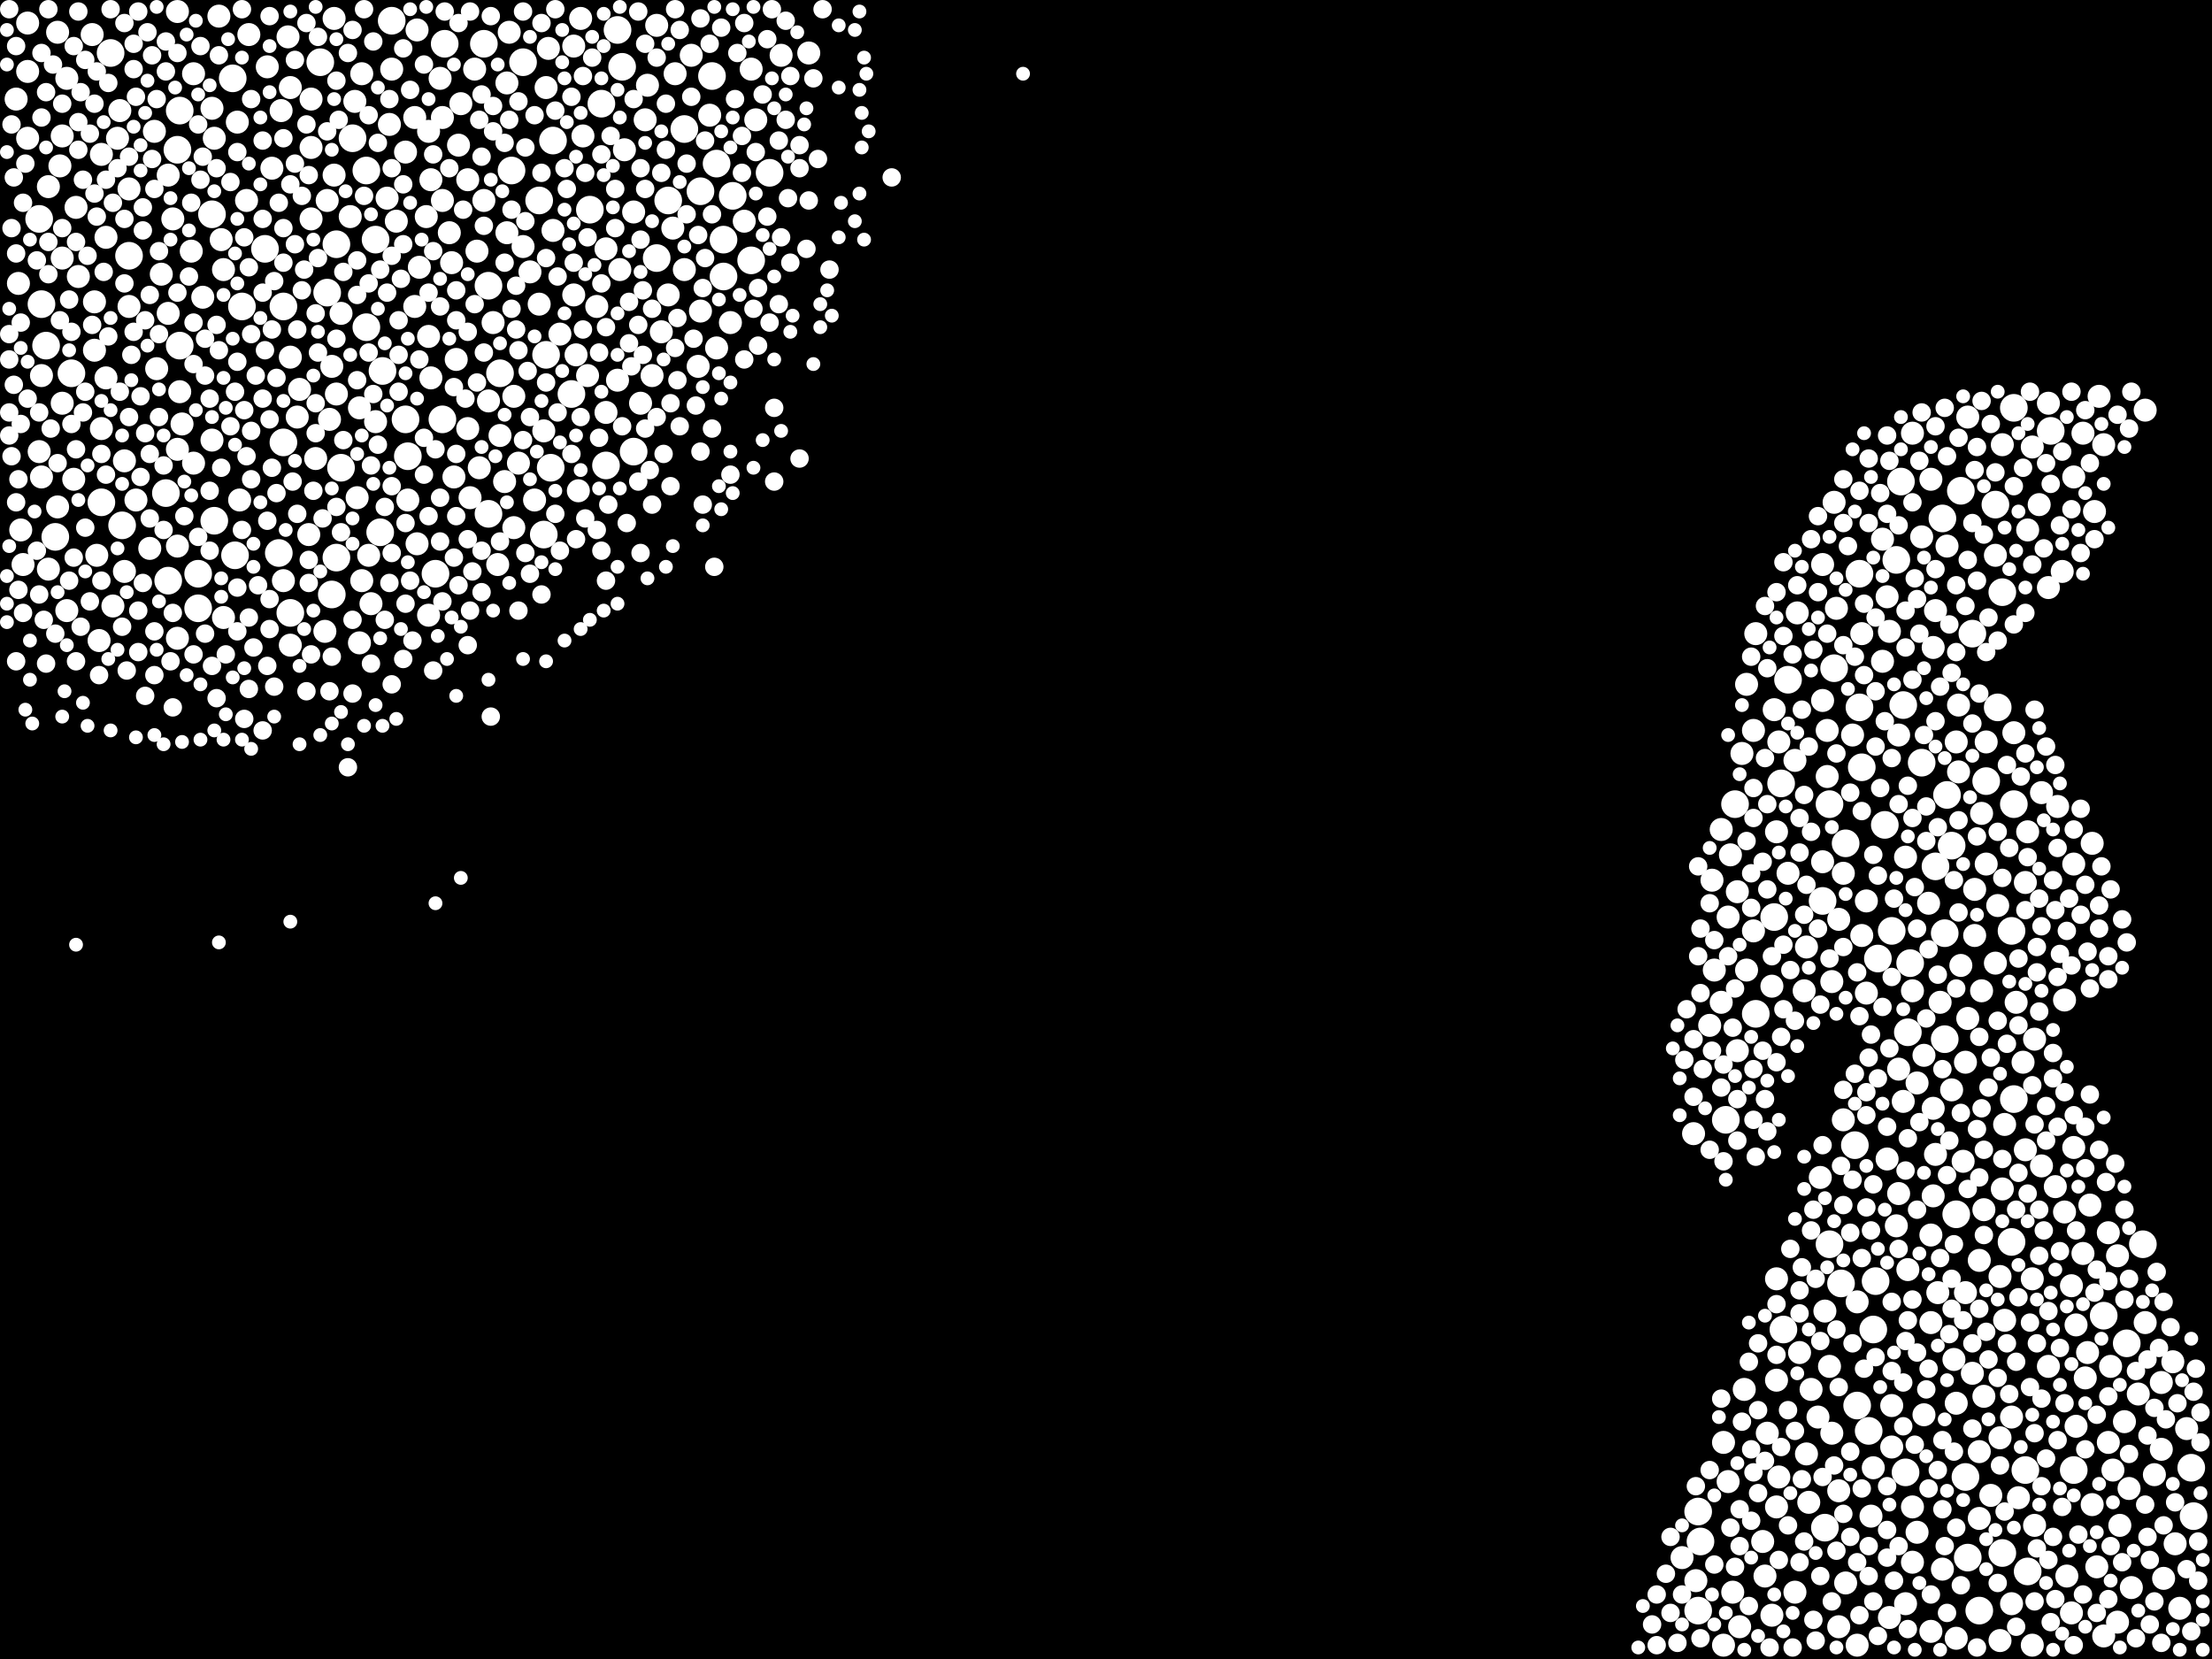 <?xml version="1.0" encoding="utf-8"?>
<svg xmlns="http://www.w3.org/2000/svg"
     xmlns:xlink="http://www.w3.org/1999/xlink" width="1920" height="1440" >

            <defs>
            <style type="text/css"><![CDATA[
circle {stroke: none;}
.c0 {fill: #FFFFFF;}
]]></style>
            </defs>
<rect x="0" y="0" width="1920" height="1440" fill="black"/>
<circle cx="204" cy="482" r="12" class="c0"/>
<circle cx="480" cy="122" r="12" class="c0"/>
<circle cx="332" cy="322" r="12" class="c0"/>
<circle cx="434" cy="324" r="12" class="c0"/>
<circle cx="1524" cy="880" r="12" class="c0"/>
<circle cx="628" cy="240" r="12" class="c0"/>
<circle cx="1584" cy="1326" r="12" class="c0"/>
<circle cx="1748" cy="354" r="12" class="c0"/>
<circle cx="1636" cy="716" r="12" class="c0"/>
<circle cx="468" cy="174" r="12" class="c0"/>
<circle cx="330" cy="462" r="12" class="c0"/>
<circle cx="1680" cy="752" r="12" class="c0"/>
<circle cx="378" cy="498" r="12" class="c0"/>
<circle cx="34" cy="190" r="12" class="c0"/>
<circle cx="580" cy="174" r="12" class="c0"/>
<circle cx="1724" cy="678" r="12" class="c0"/>
<circle cx="1656" cy="896" r="12" class="c0"/>
<circle cx="154" cy="130" r="12" class="c0"/>
<circle cx="454" cy="54" r="12" class="c0"/>
<circle cx="618" cy="66" r="12" class="c0"/>
<circle cx="1602" cy="732" r="12" class="c0"/>
<circle cx="1642" cy="808" r="12" class="c0"/>
<circle cx="296" cy="406" r="12" class="c0"/>
<circle cx="252" cy="532" r="12" class="c0"/>
<circle cx="1598" cy="1114" r="12" class="c0"/>
<circle cx="1758" cy="1276" r="12" class="c0"/>
<circle cx="444" cy="148" r="12" class="c0"/>
<circle cx="1646" cy="486" r="12" class="c0"/>
<circle cx="146" cy="504" r="12" class="c0"/>
<circle cx="594" cy="112" r="12" class="c0"/>
<circle cx="36" cy="264" r="12" class="c0"/>
<circle cx="1668" cy="662" r="12" class="c0"/>
<circle cx="1698" cy="1054" r="12" class="c0"/>
<circle cx="1846" cy="1166" r="12" class="c0"/>
<circle cx="1652" cy="612" r="12" class="c0"/>
<circle cx="668" cy="150" r="12" class="c0"/>
<circle cx="354" cy="396" r="12" class="c0"/>
<circle cx="352" cy="364" r="12" class="c0"/>
<circle cx="340" cy="18" r="12" class="c0"/>
<circle cx="1474" cy="1312" r="12" class="c0"/>
<circle cx="1474" cy="1398" r="12" class="c0"/>
<circle cx="652" cy="226" r="12" class="c0"/>
<circle cx="570" cy="224" r="12" class="c0"/>
<circle cx="1746" cy="1078" r="12" class="c0"/>
<circle cx="472" cy="464" r="12" class="c0"/>
<circle cx="1588" cy="698" r="12" class="c0"/>
<circle cx="1712" cy="550" r="12" class="c0"/>
<circle cx="550" cy="392" r="12" class="c0"/>
<circle cx="1506" cy="698" r="12" class="c0"/>
<circle cx="186" cy="452" r="12" class="c0"/>
<circle cx="496" cy="342" r="12" class="c0"/>
<circle cx="292" cy="484" r="12" class="c0"/>
<circle cx="318" cy="284" r="12" class="c0"/>
<circle cx="1616" cy="666" r="12" class="c0"/>
<circle cx="292" cy="212" r="12" class="c0"/>
<circle cx="1902" cy="1274" r="12" class="c0"/>
<circle cx="1552" cy="590" r="12" class="c0"/>
<circle cx="230" cy="216" r="12" class="c0"/>
<circle cx="478" cy="406" r="12" class="c0"/>
<circle cx="636" cy="170" r="12" class="c0"/>
<circle cx="184" cy="186" r="12" class="c0"/>
<circle cx="172" cy="528" r="12" class="c0"/>
<circle cx="1748" cy="698" r="12" class="c0"/>
<circle cx="1780" cy="374" r="12" class="c0"/>
<circle cx="622" cy="142" r="12" class="c0"/>
<circle cx="246" cy="266" r="12" class="c0"/>
<circle cx="1748" cy="954" r="12" class="c0"/>
<circle cx="420" cy="38" r="12" class="c0"/>
<circle cx="1476" cy="1338" r="12" class="c0"/>
<circle cx="1612" cy="1220" r="12" class="c0"/>
<circle cx="1800" cy="1276" r="12" class="c0"/>
<circle cx="246" cy="384" r="12" class="c0"/>
<circle cx="1628" cy="1112" r="12" class="c0"/>
<circle cx="1630" cy="832" r="12" class="c0"/>
<circle cx="288" cy="516" r="12" class="c0"/>
<circle cx="1694" cy="734" r="12" class="c0"/>
<circle cx="1622" cy="1242" r="12" class="c0"/>
<circle cx="1690" cy="690" r="12" class="c0"/>
<circle cx="1658" cy="836" r="12" class="c0"/>
<circle cx="318" cy="148" r="12" class="c0"/>
<circle cx="62" cy="324" r="12" class="c0"/>
<circle cx="1860" cy="1080" r="12" class="c0"/>
<circle cx="156" cy="96" r="12" class="c0"/>
<circle cx="1702" cy="426" r="12" class="c0"/>
<circle cx="1546" cy="680" r="12" class="c0"/>
<circle cx="536" cy="26" r="12" class="c0"/>
<circle cx="1718" cy="1398" r="12" class="c0"/>
<circle cx="284" cy="254" r="12" class="c0"/>
<circle cx="1686" cy="450" r="12" class="c0"/>
<circle cx="278" cy="54" r="12" class="c0"/>
<circle cx="40" cy="300" r="12" class="c0"/>
<circle cx="156" cy="300" r="12" class="c0"/>
<circle cx="1706" cy="1282" r="12" class="c0"/>
<circle cx="1746" cy="808" r="12" class="c0"/>
<circle cx="424" cy="248" r="12" class="c0"/>
<circle cx="144" cy="428" r="12" class="c0"/>
<circle cx="512" cy="182" r="12" class="c0"/>
<circle cx="1654" cy="1278" r="12" class="c0"/>
<circle cx="112" cy="222" r="12" class="c0"/>
<circle cx="628" cy="208" r="12" class="c0"/>
<circle cx="242" cy="480" r="12" class="c0"/>
<circle cx="1548" cy="1154" r="12" class="c0"/>
<circle cx="526" cy="404" r="12" class="c0"/>
<circle cx="1688" cy="902" r="12" class="c0"/>
<circle cx="608" cy="166" r="12" class="c0"/>
<circle cx="384" cy="364" r="12" class="c0"/>
<circle cx="1610" cy="994" r="12" class="c0"/>
<circle cx="88" cy="436" r="12" class="c0"/>
<circle cx="106" cy="456" r="12" class="c0"/>
<circle cx="1588" cy="1080" r="12" class="c0"/>
<circle cx="1732" cy="438" r="12" class="c0"/>
<circle cx="210" cy="266" r="12" class="c0"/>
<circle cx="522" cy="90" r="12" class="c0"/>
<circle cx="1826" cy="1142" r="12" class="c0"/>
<circle cx="1688" cy="810" r="12" class="c0"/>
<circle cx="1626" cy="1154" r="12" class="c0"/>
<circle cx="540" cy="58" r="12" class="c0"/>
<circle cx="1498" cy="972" r="12" class="c0"/>
<circle cx="1904" cy="1316" r="12" class="c0"/>
<circle cx="306" cy="120" r="12" class="c0"/>
<circle cx="48" cy="466" r="12" class="c0"/>
<circle cx="326" cy="208" r="12" class="c0"/>
<circle cx="202" cy="68" r="12" class="c0"/>
<circle cx="1592" cy="580" r="12" class="c0"/>
<circle cx="1582" cy="782" r="12" class="c0"/>
<circle cx="1760" cy="1364" r="12" class="c0"/>
<circle cx="1738" cy="514" r="12" class="c0"/>
<circle cx="96" cy="46" r="12" class="c0"/>
<circle cx="1708" cy="1352" r="12" class="c0"/>
<circle cx="424" cy="446" r="12" class="c0"/>
<circle cx="1614" cy="614" r="12" class="c0"/>
<circle cx="1738" cy="1348" r="12" class="c0"/>
<circle cx="1540" cy="796" r="12" class="c0"/>
<circle cx="1734" cy="614" r="12" class="c0"/>
<circle cx="386" cy="38" r="12" class="c0"/>
<circle cx="1614" cy="498" r="12" class="c0"/>
<circle cx="172" cy="498" r="12" class="c0"/>
<circle cx="474" cy="308" r="12" class="c0"/>
<circle cx="1650" cy="418" r="12" class="c0"/>
<circle cx="1886" cy="1182" r="10" class="c0"/>
<circle cx="156" cy="340" r="10" class="c0"/>
<circle cx="1870" cy="1280" r="10" class="c0"/>
<circle cx="1764" cy="1428" r="10" class="c0"/>
<circle cx="1876" cy="1200" r="10" class="c0"/>
<circle cx="1664" cy="940" r="10" class="c0"/>
<circle cx="1484" cy="890" r="10" class="c0"/>
<circle cx="258" cy="362" r="10" class="c0"/>
<circle cx="1562" cy="1174" r="10" class="c0"/>
<circle cx="282" cy="548" r="10" class="c0"/>
<circle cx="474" cy="76" r="10" class="c0"/>
<circle cx="18" cy="460" r="10" class="c0"/>
<circle cx="1802" cy="1150" r="10" class="c0"/>
<circle cx="1708" cy="884" r="10" class="c0"/>
<circle cx="1612" cy="1130" r="10" class="c0"/>
<circle cx="408" cy="432" r="10" class="c0"/>
<circle cx="1682" cy="1122" r="10" class="c0"/>
<circle cx="1660" cy="1356" r="10" class="c0"/>
<circle cx="1516" cy="594" r="10" class="c0"/>
<circle cx="146" cy="272" r="10" class="c0"/>
<circle cx="1634" cy="574" r="10" class="c0"/>
<circle cx="1540" cy="616" r="10" class="c0"/>
<circle cx="50" cy="28" r="10" class="c0"/>
<circle cx="1522" cy="808" r="10" class="c0"/>
<circle cx="1766" cy="1324" r="10" class="c0"/>
<circle cx="260" cy="338" r="10" class="c0"/>
<circle cx="1600" cy="972" r="10" class="c0"/>
<circle cx="536" cy="330" r="10" class="c0"/>
<circle cx="1524" cy="550" r="10" class="c0"/>
<circle cx="1718" cy="1260" r="10" class="c0"/>
<circle cx="1758" cy="998" r="10" class="c0"/>
<circle cx="1678" cy="1038" r="10" class="c0"/>
<circle cx="1706" cy="922" r="10" class="c0"/>
<circle cx="290" cy="16" r="10" class="c0"/>
<circle cx="252" cy="310" r="10" class="c0"/>
<circle cx="1792" cy="868" r="10" class="c0"/>
<circle cx="1708" cy="362" r="10" class="c0"/>
<circle cx="80" cy="30" r="10" class="c0"/>
<circle cx="1470" cy="984" r="10" class="c0"/>
<circle cx="424" cy="348" r="10" class="c0"/>
<circle cx="82" cy="304" r="10" class="c0"/>
<circle cx="1472" cy="1372" r="10" class="c0"/>
<circle cx="1778" cy="1186" r="10" class="c0"/>
<circle cx="192" cy="208" r="10" class="c0"/>
<circle cx="594" cy="234" r="10" class="c0"/>
<circle cx="84" cy="482" r="10" class="c0"/>
<circle cx="420" cy="174" r="10" class="c0"/>
<circle cx="1898" cy="1240" r="10" class="c0"/>
<circle cx="1712" cy="1192" r="10" class="c0"/>
<circle cx="1844" cy="1234" r="10" class="c0"/>
<circle cx="656" cy="104" r="10" class="c0"/>
<circle cx="1668" cy="466" r="10" class="c0"/>
<circle cx="584" cy="198" r="10" class="c0"/>
<circle cx="268" cy="464" r="10" class="c0"/>
<circle cx="1830" cy="1070" r="10" class="c0"/>
<circle cx="274" cy="398" r="10" class="c0"/>
<circle cx="1670" cy="1228" r="10" class="c0"/>
<circle cx="1680" cy="1002" r="10" class="c0"/>
<circle cx="1718" cy="1318" r="10" class="c0"/>
<circle cx="608" cy="270" r="10" class="c0"/>
<circle cx="1694" cy="946" r="10" class="c0"/>
<circle cx="42" cy="162" r="10" class="c0"/>
<circle cx="1642" cy="1256" r="10" class="c0"/>
<circle cx="1750" cy="870" r="10" class="c0"/>
<circle cx="432" cy="490" r="10" class="c0"/>
<circle cx="102" cy="120" r="10" class="c0"/>
<circle cx="562" cy="74" r="10" class="c0"/>
<circle cx="154" cy="10" r="10" class="c0"/>
<circle cx="158" cy="368" r="10" class="c0"/>
<circle cx="542" cy="130" r="10" class="c0"/>
<circle cx="1748" cy="636" r="10" class="c0"/>
<circle cx="1488" cy="842" r="10" class="c0"/>
<circle cx="1660" cy="376" r="10" class="c0"/>
<circle cx="1732" cy="836" r="10" class="c0"/>
<circle cx="1714" cy="812" r="10" class="c0"/>
<circle cx="214" cy="174" r="10" class="c0"/>
<circle cx="190" cy="14" r="10" class="c0"/>
<circle cx="154" cy="474" r="10" class="c0"/>
<circle cx="1674" cy="784" r="10" class="c0"/>
<circle cx="58" cy="68" r="10" class="c0"/>
<circle cx="1740" cy="976" r="10" class="c0"/>
<circle cx="1800" cy="414" r="10" class="c0"/>
<circle cx="1624" cy="1316" r="10" class="c0"/>
<circle cx="1584" cy="1138" r="10" class="c0"/>
<circle cx="396" cy="312" r="10" class="c0"/>
<circle cx="1814" cy="1046" r="10" class="c0"/>
<circle cx="1698" cy="1218" r="10" class="c0"/>
<circle cx="438" cy="418" r="10" class="c0"/>
<circle cx="1596" cy="1294" r="10" class="c0"/>
<circle cx="586" cy="64" r="10" class="c0"/>
<circle cx="1746" cy="1230" r="10" class="c0"/>
<circle cx="1722" cy="1050" r="10" class="c0"/>
<circle cx="1778" cy="350" r="10" class="c0"/>
<circle cx="372" cy="534" r="10" class="c0"/>
<circle cx="1840" cy="1324" r="10" class="c0"/>
<circle cx="1582" cy="608" r="10" class="c0"/>
<circle cx="1680" cy="530" r="10" class="c0"/>
<circle cx="1504" cy="1382" r="10" class="c0"/>
<circle cx="1678" cy="962" r="10" class="c0"/>
<circle cx="480" cy="200" r="10" class="c0"/>
<circle cx="1792" cy="1052" r="10" class="c0"/>
<circle cx="504" cy="16" r="10" class="c0"/>
<circle cx="1586" cy="634" r="10" class="c0"/>
<circle cx="1510" cy="1412" r="10" class="c0"/>
<circle cx="1790" cy="496" r="10" class="c0"/>
<circle cx="1634" cy="468" r="10" class="c0"/>
<circle cx="1600" cy="758" r="10" class="c0"/>
<circle cx="1876" cy="1258" r="10" class="c0"/>
<circle cx="314" cy="504" r="10" class="c0"/>
<circle cx="310" cy="432" r="10" class="c0"/>
<circle cx="1766" cy="902" r="10" class="c0"/>
<circle cx="36" cy="326" r="10" class="c0"/>
<circle cx="1758" cy="766" r="10" class="c0"/>
<circle cx="1640" cy="1404" r="10" class="c0"/>
<circle cx="1558" cy="1382" r="10" class="c0"/>
<circle cx="1728" cy="1298" r="10" class="c0"/>
<circle cx="1676" cy="1148" r="10" class="c0"/>
<circle cx="1736" cy="1108" r="10" class="c0"/>
<circle cx="1764" cy="1110" r="10" class="c0"/>
<circle cx="360" cy="102" r="10" class="c0"/>
<circle cx="1582" cy="748" r="10" class="c0"/>
<circle cx="1640" cy="548" r="10" class="c0"/>
<circle cx="1502" cy="742" r="10" class="c0"/>
<circle cx="360" cy="266" r="10" class="c0"/>
<circle cx="1736" cy="1424" r="10" class="c0"/>
<circle cx="1514" cy="1206" r="10" class="c0"/>
<circle cx="54" cy="224" r="10" class="c0"/>
<circle cx="1626" cy="1274" r="10" class="c0"/>
<circle cx="88" cy="372" r="10" class="c0"/>
<circle cx="1568" cy="1262" r="10" class="c0"/>
<circle cx="400" cy="90" r="10" class="c0"/>
<circle cx="1568" cy="822" r="10" class="c0"/>
<circle cx="550" cy="184" r="10" class="c0"/>
<circle cx="1848" cy="1292" r="10" class="c0"/>
<circle cx="1832" cy="1186" r="10" class="c0"/>
<circle cx="82" cy="262" r="10" class="c0"/>
<circle cx="678" cy="48" r="10" class="c0"/>
<circle cx="518" cy="266" r="10" class="c0"/>
<circle cx="194" cy="234" r="10" class="c0"/>
<circle cx="1570" cy="1304" r="10" class="c0"/>
<circle cx="1544" cy="644" r="10" class="c0"/>
<circle cx="1648" cy="1036" r="10" class="c0"/>
<circle cx="486" cy="290" r="10" class="c0"/>
<circle cx="1582" cy="490" r="10" class="c0"/>
<circle cx="1642" cy="1220" r="10" class="c0"/>
<circle cx="446" cy="344" r="10" class="c0"/>
<circle cx="1838" cy="1090" r="10" class="c0"/>
<circle cx="206" cy="106" r="10" class="c0"/>
<circle cx="1652" cy="956" r="10" class="c0"/>
<circle cx="652" cy="60" r="10" class="c0"/>
<circle cx="1732" cy="482" r="10" class="c0"/>
<circle cx="1740" cy="1146" r="10" class="c0"/>
<circle cx="270" cy="128" r="10" class="c0"/>
<circle cx="1808" cy="376" r="10" class="c0"/>
<circle cx="176" cy="258" r="10" class="c0"/>
<circle cx="622" cy="302" r="10" class="c0"/>
<circle cx="1620" cy="782" r="10" class="c0"/>
<circle cx="526" cy="216" r="10" class="c0"/>
<circle cx="312" cy="354" r="10" class="c0"/>
<circle cx="1720" cy="860" r="10" class="c0"/>
<circle cx="442" cy="28" r="10" class="c0"/>
<circle cx="476" cy="42" r="10" class="c0"/>
<circle cx="1664" cy="1330" r="10" class="c0"/>
<circle cx="1612" cy="1428" r="10" class="c0"/>
<circle cx="1698" cy="644" r="10" class="c0"/>
<circle cx="634" cy="280" r="10" class="c0"/>
<circle cx="566" cy="326" r="10" class="c0"/>
<circle cx="288" cy="318" r="10" class="c0"/>
<circle cx="498" cy="40" r="10" class="c0"/>
<circle cx="1752" cy="1300" r="10" class="c0"/>
<circle cx="168" cy="402" r="10" class="c0"/>
<circle cx="1818" cy="444" r="10" class="c0"/>
<circle cx="344" cy="192" r="10" class="c0"/>
<circle cx="1800" cy="996" r="10" class="c0"/>
<circle cx="1700" cy="670" r="10" class="c0"/>
<circle cx="54" cy="118" r="10" class="c0"/>
<circle cx="108" cy="496" r="10" class="c0"/>
<circle cx="416" cy="406" r="10" class="c0"/>
<circle cx="92" cy="328" r="10" class="c0"/>
<circle cx="250" cy="32" r="10" class="c0"/>
<circle cx="1532" cy="1368" r="10" class="c0"/>
<circle cx="304" cy="188" r="10" class="c0"/>
<circle cx="506" cy="118" r="10" class="c0"/>
<circle cx="1838" cy="1408" r="10" class="c0"/>
<circle cx="252" cy="560" r="10" class="c0"/>
<circle cx="702" cy="46" r="10" class="c0"/>
<circle cx="354" cy="434" r="10" class="c0"/>
<circle cx="370" cy="188" r="10" class="c0"/>
<circle cx="1794" cy="1368" r="10" class="c0"/>
<circle cx="406" cy="372" r="10" class="c0"/>
<circle cx="166" cy="218" r="10" class="c0"/>
<circle cx="382" cy="68" r="10" class="c0"/>
<circle cx="1686" cy="1362" r="10" class="c0"/>
<circle cx="1486" cy="764" r="10" class="c0"/>
<circle cx="1826" cy="1420" r="10" class="c0"/>
<circle cx="1638" cy="1006" r="10" class="c0"/>
<circle cx="1522" cy="634" r="10" class="c0"/>
<circle cx="322" cy="524" r="10" class="c0"/>
<circle cx="1530" cy="1338" r="10" class="c0"/>
<circle cx="136" cy="320" r="10" class="c0"/>
<circle cx="1812" cy="1174" r="10" class="c0"/>
<circle cx="1620" cy="862" r="10" class="c0"/>
<circle cx="468" cy="264" r="10" class="c0"/>
<circle cx="384" cy="102" r="10" class="c0"/>
<circle cx="104" cy="96" r="10" class="c0"/>
<circle cx="98" cy="526" r="10" class="c0"/>
<circle cx="1660" cy="1308" r="10" class="c0"/>
<circle cx="1714" cy="772" r="10" class="c0"/>
<circle cx="1508" cy="774" r="10" class="c0"/>
<circle cx="1638" cy="518" r="10" class="c0"/>
<circle cx="1862" cy="1148" r="10" class="c0"/>
<circle cx="580" cy="256" r="10" class="c0"/>
<circle cx="1830" cy="1252" r="10" class="c0"/>
<circle cx="1592" cy="436" r="10" class="c0"/>
<circle cx="154" cy="554" r="10" class="c0"/>
<circle cx="1596" cy="798" r="10" class="c0"/>
<circle cx="1738" cy="1032" r="10" class="c0"/>
<circle cx="1494" cy="720" r="10" class="c0"/>
<circle cx="1718" cy="1094" r="10" class="c0"/>
<circle cx="290" cy="152" r="10" class="c0"/>
<circle cx="1588" cy="1186" r="10" class="c0"/>
<circle cx="1670" cy="916" r="10" class="c0"/>
<circle cx="236" cy="146" r="10" class="c0"/>
<circle cx="1602" cy="1374" r="10" class="c0"/>
<circle cx="194" cy="536" r="10" class="c0"/>
<circle cx="574" cy="288" r="10" class="c0"/>
<circle cx="1566" cy="860" r="10" class="c0"/>
<circle cx="34" cy="392" r="10" class="c0"/>
<circle cx="1534" cy="1244" r="10" class="c0"/>
<circle cx="500" cy="308" r="10" class="c0"/>
<circle cx="1552" cy="758" r="10" class="c0"/>
<circle cx="1496" cy="1252" r="10" class="c0"/>
<circle cx="1704" cy="1008" r="10" class="c0"/>
<circle cx="326" cy="366" r="10" class="c0"/>
<circle cx="1648" cy="638" r="10" class="c0"/>
<circle cx="1700" cy="612" r="10" class="c0"/>
<circle cx="14" cy="86" r="10" class="c0"/>
<circle cx="1508" cy="912" r="10" class="c0"/>
<circle cx="1616" cy="812" r="10" class="c0"/>
<circle cx="1798" cy="1116" r="10" class="c0"/>
<circle cx="108" cy="400" r="10" class="c0"/>
<circle cx="1580" cy="1022" r="10" class="c0"/>
<circle cx="24" cy="62" r="10" class="c0"/>
<circle cx="1646" cy="1064" r="10" class="c0"/>
<circle cx="538" cy="234" r="10" class="c0"/>
<circle cx="134" cy="114" r="10" class="c0"/>
<circle cx="246" cy="504" r="10" class="c0"/>
<circle cx="526" cy="358" r="10" class="c0"/>
<circle cx="398" cy="126" r="10" class="c0"/>
<circle cx="244" cy="96" r="10" class="c0"/>
<circle cx="24" cy="120" r="10" class="c0"/>
<circle cx="1888" cy="1340" r="10" class="c0"/>
<circle cx="1746" cy="1392" r="10" class="c0"/>
<circle cx="502" cy="426" r="10" class="c0"/>
<circle cx="66" cy="180" r="10" class="c0"/>
<circle cx="1800" cy="750" r="10" class="c0"/>
<circle cx="1500" cy="796" r="10" class="c0"/>
<circle cx="440" cy="72" r="10" class="c0"/>
<circle cx="1542" cy="1308" r="10" class="c0"/>
<circle cx="1724" cy="644" r="10" class="c0"/>
<circle cx="1756" cy="922" r="10" class="c0"/>
<circle cx="184" cy="382" r="10" class="c0"/>
<circle cx="1736" cy="1248" r="10" class="c0"/>
<circle cx="1734" cy="786" r="10" class="c0"/>
<circle cx="510" cy="326" r="10" class="c0"/>
<circle cx="1586" cy="674" r="10" class="c0"/>
<circle cx="372" cy="292" r="10" class="c0"/>
<circle cx="1500" cy="1286" r="10" class="c0"/>
<circle cx="216" cy="30" r="10" class="c0"/>
<circle cx="146" cy="152" r="10" class="c0"/>
<circle cx="42" cy="494" r="10" class="c0"/>
<circle cx="1760" cy="460" r="10" class="c0"/>
<circle cx="1542" cy="722" r="10" class="c0"/>
<circle cx="168" cy="64" r="10" class="c0"/>
<circle cx="150" cy="190" r="10" class="c0"/>
<circle cx="184" cy="94" r="10" class="c0"/>
<circle cx="1802" cy="1238" r="10" class="c0"/>
<circle cx="616" cy="100" r="10" class="c0"/>
<circle cx="24" cy="20" r="10" class="c0"/>
<circle cx="1856" cy="1210" r="10" class="c0"/>
<circle cx="1722" cy="1212" r="10" class="c0"/>
<circle cx="1810" cy="1196" r="10" class="c0"/>
<circle cx="1784" cy="1030" r="10" class="c0"/>
<circle cx="252" cy="76" r="10" class="c0"/>
<circle cx="270" cy="86" r="10" class="c0"/>
<circle cx="1648" cy="928" r="10" class="c0"/>
<circle cx="600" cy="48" r="10" class="c0"/>
<circle cx="1684" cy="870" r="10" class="c0"/>
<circle cx="1738" cy="386" r="10" class="c0"/>
<circle cx="36" cy="414" r="10" class="c0"/>
<circle cx="1538" cy="856" r="10" class="c0"/>
<circle cx="1770" cy="438" r="10" class="c0"/>
<circle cx="374" cy="156" r="10" class="c0"/>
<circle cx="570" cy="22" r="10" class="c0"/>
<circle cx="186" cy="120" r="10" class="c0"/>
<circle cx="112" cy="164" r="10" class="c0"/>
<circle cx="352" cy="132" r="10" class="c0"/>
<circle cx="86" cy="556" r="10" class="c0"/>
<circle cx="1516" cy="842" r="10" class="c0"/>
<circle cx="440" cy="202" r="10" class="c0"/>
<circle cx="1698" cy="1422" r="10" class="c0"/>
<circle cx="1594" cy="528" r="10" class="c0"/>
<circle cx="118" cy="434" r="10" class="c0"/>
<circle cx="1850" cy="1378" r="10" class="c0"/>
<circle cx="450" cy="402" r="10" class="c0"/>
<circle cx="1706" cy="1122" r="10" class="c0"/>
<circle cx="1820" cy="1360" r="10" class="c0"/>
<circle cx="434" cy="378" r="10" class="c0"/>
<circle cx="270" cy="190" r="10" class="c0"/>
<circle cx="308" cy="88" r="10" class="c0"/>
<circle cx="498" cy="256" r="10" class="c0"/>
<circle cx="1834" cy="1276" r="10" class="c0"/>
<circle cx="1892" cy="1396" r="10" class="c0"/>
<circle cx="1690" cy="474" r="10" class="c0"/>
<circle cx="286" cy="364" r="10" class="c0"/>
<circle cx="1572" cy="1206" r="10" class="c0"/>
<circle cx="1816" cy="1306" r="10" class="c0"/>
<circle cx="1798" cy="1400" r="10" class="c0"/>
<circle cx="292" cy="342" r="10" class="c0"/>
<circle cx="314" cy="64" r="10" class="c0"/>
<circle cx="392" cy="228" r="10" class="c0"/>
<circle cx="1590" cy="1244" r="10" class="c0"/>
<circle cx="58" cy="530" r="10" class="c0"/>
<circle cx="1494" cy="870" r="10" class="c0"/>
<circle cx="1826" cy="386" r="10" class="c0"/>
<circle cx="1696" cy="1180" r="10" class="c0"/>
<circle cx="1608" cy="638" r="10" class="c0"/>
<circle cx="92" cy="206" r="10" class="c0"/>
<circle cx="1616" cy="550" r="10" class="c0"/>
<circle cx="1678" cy="562" r="10" class="c0"/>
<circle cx="1560" cy="532" r="10" class="c0"/>
<circle cx="1764" cy="388" r="10" class="c0"/>
<circle cx="54" cy="350" r="10" class="c0"/>
<circle cx="1760" cy="722" r="10" class="c0"/>
<circle cx="1512" cy="654" r="10" class="c0"/>
<circle cx="112" cy="266" r="10" class="c0"/>
<circle cx="372" cy="114" r="10" class="c0"/>
<circle cx="1656" cy="1102" r="10" class="c0"/>
<circle cx="64" cy="416" r="10" class="c0"/>
<circle cx="1538" cy="1402" r="10" class="c0"/>
<circle cx="1878" cy="1370" r="10" class="c0"/>
<circle cx="1578" cy="1230" r="10" class="c0"/>
<circle cx="1460" cy="1352" r="10" class="c0"/>
<circle cx="1720" cy="706" r="10" class="c0"/>
<circle cx="312" cy="558" r="10" class="c0"/>
<circle cx="414" cy="218" r="10" class="c0"/>
<circle cx="296" cy="272" r="10" class="c0"/>
<circle cx="406" cy="156" r="10" class="c0"/>
<circle cx="464" cy="434" r="10" class="c0"/>
<circle cx="1808" cy="1088" r="10" class="c0"/>
<circle cx="1862" cy="356" r="10" class="c0"/>
<circle cx="1772" cy="1012" r="10" class="c0"/>
<circle cx="1676" cy="1416" r="10" class="c0"/>
<circle cx="1822" cy="344" r="10" class="c0"/>
<circle cx="1676" cy="1072" r="10" class="c0"/>
<circle cx="394" cy="414" r="10" class="c0"/>
<circle cx="1654" cy="1392" r="10" class="c0"/>
<circle cx="140" cy="238" r="10" class="c0"/>
<circle cx="1724" cy="750" r="10" class="c0"/>
<circle cx="50" cy="440" r="10" class="c0"/>
<circle cx="52" cy="144" r="10" class="c0"/>
<circle cx="1596" cy="1412" r="10" class="c0"/>
<circle cx="154" cy="390" r="10" class="c0"/>
<circle cx="130" cy="476" r="10" class="c0"/>
<circle cx="20" cy="490" r="10" class="c0"/>
<circle cx="68" cy="240" r="10" class="c0"/>
<circle cx="88" cy="134" r="10" class="c0"/>
<circle cx="472" cy="374" r="10" class="c0"/>
<circle cx="1702" cy="838" r="10" class="c0"/>
<circle cx="1816" cy="732" r="10" class="c0"/>
<circle cx="446" cy="458" r="10" class="c0"/>
<circle cx="284" cy="174" r="10" class="c0"/>
<circle cx="208" cy="434" r="10" class="c0"/>
<circle cx="1590" cy="852" r="10" class="c0"/>
<circle cx="1660" cy="860" r="10" class="c0"/>
<circle cx="1778" cy="510" r="10" class="c0"/>
<circle cx="560" cy="104" r="10" class="c0"/>
<circle cx="1558" cy="660" r="10" class="c0"/>
<circle cx="338" cy="108" r="10" class="c0"/>
<circle cx="364" cy="232" r="10" class="c0"/>
<circle cx="1772" cy="688" r="10" class="c0"/>
<circle cx="1654" cy="744" r="10" class="c0"/>
<circle cx="606" cy="318" r="10" class="c0"/>
<circle cx="1542" cy="1198" r="10" class="c0"/>
<circle cx="646" cy="192" r="10" class="c0"/>
<circle cx="1676" cy="416" r="10" class="c0"/>
<circle cx="336" cy="172" r="10" class="c0"/>
<circle cx="412" cy="60" r="10" class="c0"/>
<circle cx="454" cy="214" r="10" class="c0"/>
<circle cx="362" cy="26" r="10" class="c0"/>
<circle cx="340" cy="60" r="10" class="c0"/>
<circle cx="16" cy="246" r="10" class="c0"/>
<circle cx="1786" cy="700" r="10" class="c0"/>
<circle cx="1542" cy="1110" r="10" class="c0"/>
<circle cx="428" cy="280" r="10" class="c0"/>
<circle cx="384" cy="174" r="10" class="c0"/>
<circle cx="374" cy="328" r="10" class="c0"/>
<circle cx="232" cy="58" r="10" class="c0"/>
<circle cx="460" cy="236" r="10" class="c0"/>
<circle cx="1544" cy="1282" r="10" class="c0"/>
<circle cx="556" cy="350" r="10" class="c0"/>
<circle cx="320" cy="482" r="10" class="c0"/>
<circle cx="1496" cy="1428" r="10" class="c0"/>
<circle cx="362" cy="472" r="10" class="c0"/>
<circle cx="390" cy="202" r="10" class="c0"/>
<circle cx="662" cy="82" r="8" class="c0"/>
<circle cx="506" cy="66" r="8" class="c0"/>
<circle cx="534" cy="198" r="8" class="c0"/>
<circle cx="1640" cy="910" r="8" class="c0"/>
<circle cx="166" cy="176" r="8" class="c0"/>
<circle cx="1820" cy="1102" r="8" class="c0"/>
<circle cx="1814" cy="950" r="8" class="c0"/>
<circle cx="1656" cy="682" r="8" class="c0"/>
<circle cx="232" cy="578" r="8" class="c0"/>
<circle cx="1772" cy="1214" r="8" class="c0"/>
<circle cx="1638" cy="1352" r="8" class="c0"/>
<circle cx="1758" cy="532" r="8" class="c0"/>
<circle cx="612" cy="122" r="8" class="c0"/>
<circle cx="1574" cy="1050" r="8" class="c0"/>
<circle cx="1698" cy="1326" r="8" class="c0"/>
<circle cx="1620" cy="1048" r="8" class="c0"/>
<circle cx="1766" cy="1244" r="8" class="c0"/>
<circle cx="1614" cy="426" r="8" class="c0"/>
<circle cx="1662" cy="1254" r="8" class="c0"/>
<circle cx="1522" cy="928" r="8" class="c0"/>
<circle cx="160" cy="448" r="8" class="c0"/>
<circle cx="1674" cy="1188" r="8" class="c0"/>
<circle cx="1494" cy="944" r="8" class="c0"/>
<circle cx="112" cy="362" r="8" class="c0"/>
<circle cx="1620" cy="948" r="8" class="c0"/>
<circle cx="36" cy="102" r="8" class="c0"/>
<circle cx="1616" cy="1092" r="8" class="c0"/>
<circle cx="1876" cy="1426" r="8" class="c0"/>
<circle cx="322" cy="404" r="8" class="c0"/>
<circle cx="1574" cy="564" r="8" class="c0"/>
<circle cx="134" cy="164" r="8" class="c0"/>
<circle cx="128" cy="28" r="8" class="c0"/>
<circle cx="144" cy="62" r="8" class="c0"/>
<circle cx="204" cy="340" r="8" class="c0"/>
<circle cx="178" cy="326" r="8" class="c0"/>
<circle cx="222" cy="326" r="8" class="c0"/>
<circle cx="232" cy="452" r="8" class="c0"/>
<circle cx="1660" cy="590" r="8" class="c0"/>
<circle cx="596" cy="142" r="8" class="c0"/>
<circle cx="96" cy="8" r="8" class="c0"/>
<circle cx="1786" cy="736" r="8" class="c0"/>
<circle cx="1846" cy="818" r="8" class="c0"/>
<circle cx="126" cy="376" r="8" class="c0"/>
<circle cx="264" cy="234" r="8" class="c0"/>
<circle cx="666" cy="34" r="8" class="c0"/>
<circle cx="1446" cy="1366" r="8" class="c0"/>
<circle cx="324" cy="36" r="8" class="c0"/>
<circle cx="394" cy="336" r="8" class="c0"/>
<circle cx="8" cy="312" r="8" class="c0"/>
<circle cx="1496" cy="924" r="8" class="c0"/>
<circle cx="16" cy="512" r="8" class="c0"/>
<circle cx="1716" cy="980" r="8" class="c0"/>
<circle cx="1546" cy="900" r="8" class="c0"/>
<circle cx="498" cy="228" r="8" class="c0"/>
<circle cx="1870" cy="1222" r="8" class="c0"/>
<circle cx="10" cy="396" r="8" class="c0"/>
<circle cx="588" cy="330" r="8" class="c0"/>
<circle cx="460" cy="362" r="8" class="c0"/>
<circle cx="34" cy="358" r="8" class="c0"/>
<circle cx="1638" cy="378" r="8" class="c0"/>
<circle cx="1722" cy="464" r="8" class="c0"/>
<circle cx="1738" cy="1006" r="8" class="c0"/>
<circle cx="1660" cy="710" r="8" class="c0"/>
<circle cx="174" cy="40" r="8" class="c0"/>
<circle cx="1806" cy="480" r="8" class="c0"/>
<circle cx="1600" cy="1046" r="8" class="c0"/>
<circle cx="92" cy="156" r="8" class="c0"/>
<circle cx="1656" cy="988" r="8" class="c0"/>
<circle cx="336" cy="254" r="8" class="c0"/>
<circle cx="1696" cy="764" r="8" class="c0"/>
<circle cx="496" cy="394" r="8" class="c0"/>
<circle cx="1768" cy="844" r="8" class="c0"/>
<circle cx="378" cy="390" r="8" class="c0"/>
<circle cx="1754" cy="674" r="8" class="c0"/>
<circle cx="1450" cy="1400" r="8" class="c0"/>
<circle cx="1768" cy="1344" r="8" class="c0"/>
<circle cx="1572" cy="722" r="8" class="c0"/>
<circle cx="246" cy="120" r="8" class="c0"/>
<circle cx="670" cy="8" r="8" class="c0"/>
<circle cx="640" cy="46" r="8" class="c0"/>
<circle cx="668" cy="280" r="8" class="c0"/>
<circle cx="182" cy="426" r="8" class="c0"/>
<circle cx="1566" cy="1338" r="8" class="c0"/>
<circle cx="1456" cy="1426" r="8" class="c0"/>
<circle cx="1866" cy="1354" r="8" class="c0"/>
<circle cx="646" cy="312" r="8" class="c0"/>
<circle cx="1904" cy="1208" r="8" class="c0"/>
<circle cx="246" cy="198" r="8" class="c0"/>
<circle cx="1770" cy="1090" r="8" class="c0"/>
<circle cx="1790" cy="1308" r="8" class="c0"/>
<circle cx="1622" cy="398" r="8" class="c0"/>
<circle cx="504" cy="362" r="8" class="c0"/>
<circle cx="18" cy="280" r="8" class="c0"/>
<circle cx="346" cy="278" r="8" class="c0"/>
<circle cx="1628" cy="1178" r="8" class="c0"/>
<circle cx="1556" cy="1430" r="8" class="c0"/>
<circle cx="1588" cy="832" r="8" class="c0"/>
<circle cx="192" cy="406" r="8" class="c0"/>
<circle cx="1848" cy="1110" r="8" class="c0"/>
<circle cx="1644" cy="1372" r="8" class="c0"/>
<circle cx="644" cy="118" r="8" class="c0"/>
<circle cx="666" cy="188" r="8" class="c0"/>
<circle cx="450" cy="530" r="8" class="c0"/>
<circle cx="1608" cy="1166" r="8" class="c0"/>
<circle cx="1600" cy="416" r="8" class="c0"/>
<circle cx="1772" cy="804" r="8" class="c0"/>
<circle cx="1778" cy="1138" r="8" class="c0"/>
<circle cx="124" cy="200" r="8" class="c0"/>
<circle cx="178" cy="550" r="8" class="c0"/>
<circle cx="1696" cy="1260" r="8" class="c0"/>
<circle cx="1786" cy="1250" r="8" class="c0"/>
<circle cx="1484" cy="998" r="8" class="c0"/>
<circle cx="1516" cy="730" r="8" class="c0"/>
<circle cx="590" cy="370" r="8" class="c0"/>
<circle cx="556" cy="146" r="8" class="c0"/>
<circle cx="14" cy="40" r="8" class="c0"/>
<circle cx="1488" cy="1358" r="8" class="c0"/>
<circle cx="1712" cy="1166" r="8" class="c0"/>
<circle cx="302" cy="46" r="8" class="c0"/>
<circle cx="1672" cy="700" r="8" class="c0"/>
<circle cx="1476" cy="1422" r="8" class="c0"/>
<circle cx="1664" cy="1174" r="8" class="c0"/>
<circle cx="1638" cy="1290" r="8" class="c0"/>
<circle cx="1608" cy="1024" r="8" class="c0"/>
<circle cx="1630" cy="1420" r="8" class="c0"/>
<circle cx="1776" cy="648" r="8" class="c0"/>
<circle cx="1726" cy="944" r="8" class="c0"/>
<circle cx="98" cy="176" r="8" class="c0"/>
<circle cx="450" cy="88" r="8" class="c0"/>
<circle cx="1760" cy="1036" r="8" class="c0"/>
<circle cx="1830" cy="850" r="8" class="c0"/>
<circle cx="560" cy="372" r="8" class="c0"/>
<circle cx="34" cy="516" r="8" class="c0"/>
<circle cx="1574" cy="1406" r="8" class="c0"/>
<circle cx="534" cy="164" r="8" class="c0"/>
<circle cx="1726" cy="536" r="8" class="c0"/>
<circle cx="1782" cy="936" r="8" class="c0"/>
<circle cx="120" cy="566" r="8" class="c0"/>
<circle cx="1578" cy="448" r="8" class="c0"/>
<circle cx="418" cy="514" r="8" class="c0"/>
<circle cx="346" cy="340" r="8" class="c0"/>
<circle cx="200" cy="370" r="8" class="c0"/>
<circle cx="1804" cy="1332" r="8" class="c0"/>
<circle cx="482" cy="446" r="8" class="c0"/>
<circle cx="398" cy="20" r="8" class="c0"/>
<circle cx="1652" cy="1200" r="8" class="c0"/>
<circle cx="1848" cy="1262" r="8" class="c0"/>
<circle cx="356" cy="78" r="8" class="c0"/>
<circle cx="1774" cy="476" r="8" class="c0"/>
<circle cx="1698" cy="566" r="8" class="c0"/>
<circle cx="1624" cy="1068" r="8" class="c0"/>
<circle cx="240" cy="428" r="8" class="c0"/>
<circle cx="220" cy="562" r="8" class="c0"/>
<circle cx="272" cy="426" r="8" class="c0"/>
<circle cx="1750" cy="1182" r="8" class="c0"/>
<circle cx="1600" cy="454" r="8" class="c0"/>
<circle cx="1728" cy="918" r="8" class="c0"/>
<circle cx="218" cy="290" r="8" class="c0"/>
<circle cx="522" cy="478" r="8" class="c0"/>
<circle cx="444" cy="182" r="8" class="c0"/>
<circle cx="1782" cy="764" r="8" class="c0"/>
<circle cx="1908" cy="1372" r="8" class="c0"/>
<circle cx="90" cy="236" r="8" class="c0"/>
<circle cx="266" cy="108" r="8" class="c0"/>
<circle cx="216" cy="232" r="8" class="c0"/>
<circle cx="1606" cy="1260" r="8" class="c0"/>
<circle cx="276" cy="306" r="8" class="c0"/>
<circle cx="14" cy="220" r="8" class="c0"/>
<circle cx="1848" cy="372" r="8" class="c0"/>
<circle cx="334" cy="538" r="8" class="c0"/>
<circle cx="1776" cy="960" r="8" class="c0"/>
<circle cx="242" cy="176" r="8" class="c0"/>
<circle cx="1706" cy="526" r="8" class="c0"/>
<circle cx="1716" cy="388" r="8" class="c0"/>
<circle cx="1616" cy="704" r="8" class="c0"/>
<circle cx="80" cy="282" r="8" class="c0"/>
<circle cx="1572" cy="468" r="8" class="c0"/>
<circle cx="214" cy="396" r="8" class="c0"/>
<circle cx="1844" cy="1128" r="8" class="c0"/>
<circle cx="490" cy="146" r="8" class="c0"/>
<circle cx="74" cy="340" r="8" class="c0"/>
<circle cx="154" cy="254" r="8" class="c0"/>
<circle cx="1732" cy="410" r="8" class="c0"/>
<circle cx="1784" cy="790" r="8" class="c0"/>
<circle cx="1758" cy="790" r="8" class="c0"/>
<circle cx="1702" cy="966" r="8" class="c0"/>
<circle cx="148" cy="574" r="8" class="c0"/>
<circle cx="1618" cy="524" r="8" class="c0"/>
<circle cx="1798" cy="838" r="8" class="c0"/>
<circle cx="1522" cy="684" r="8" class="c0"/>
<circle cx="406" cy="468" r="8" class="c0"/>
<circle cx="1612" cy="844" r="8" class="c0"/>
<circle cx="1566" cy="794" r="8" class="c0"/>
<circle cx="190" cy="304" r="8" class="c0"/>
<circle cx="420" cy="306" r="8" class="c0"/>
<circle cx="1672" cy="1206" r="8" class="c0"/>
<circle cx="520" cy="306" r="8" class="c0"/>
<circle cx="520" cy="380" r="8" class="c0"/>
<circle cx="138" cy="362" r="8" class="c0"/>
<circle cx="1506" cy="1360" r="8" class="c0"/>
<circle cx="1674" cy="1292" r="8" class="c0"/>
<circle cx="1604" cy="474" r="8" class="c0"/>
<circle cx="382" cy="432" r="8" class="c0"/>
<circle cx="1800" cy="720" r="8" class="c0"/>
<circle cx="68" cy="106" r="8" class="c0"/>
<circle cx="1664" cy="806" r="8" class="c0"/>
<circle cx="608" cy="16" r="8" class="c0"/>
<circle cx="554" cy="10" r="8" class="c0"/>
<circle cx="1548" cy="820" r="8" class="c0"/>
<circle cx="104" cy="340" r="8" class="c0"/>
<circle cx="210" cy="8" r="8" class="c0"/>
<circle cx="1802" cy="1068" r="8" class="c0"/>
<circle cx="320" cy="246" r="8" class="c0"/>
<circle cx="528" cy="438" r="8" class="c0"/>
<circle cx="1606" cy="1334" r="8" class="c0"/>
<circle cx="586" cy="302" r="8" class="c0"/>
<circle cx="546" cy="298" r="8" class="c0"/>
<circle cx="482" cy="96" r="8" class="c0"/>
<circle cx="1560" cy="508" r="8" class="c0"/>
<circle cx="188" cy="606" r="8" class="c0"/>
<circle cx="1742" cy="906" r="8" class="c0"/>
<circle cx="1818" cy="1122" r="8" class="c0"/>
<circle cx="126" cy="278" r="8" class="c0"/>
<circle cx="296" cy="462" r="8" class="c0"/>
<circle cx="556" cy="208" r="8" class="c0"/>
<circle cx="22" cy="142" r="8" class="c0"/>
<circle cx="114" cy="308" r="8" class="c0"/>
<circle cx="1780" cy="1408" r="8" class="c0"/>
<circle cx="218" cy="86" r="8" class="c0"/>
<circle cx="338" cy="86" r="8" class="c0"/>
<circle cx="1718" cy="900" r="8" class="c0"/>
<circle cx="122" cy="344" r="8" class="c0"/>
<circle cx="1580" cy="1164" r="8" class="c0"/>
<circle cx="324" cy="342" r="8" class="c0"/>
<circle cx="1642" cy="1130" r="8" class="c0"/>
<circle cx="236" cy="406" r="8" class="c0"/>
<circle cx="94" cy="72" r="8" class="c0"/>
<circle cx="1812" cy="826" r="8" class="c0"/>
<circle cx="266" cy="20" r="8" class="c0"/>
<circle cx="60" cy="504" r="8" class="c0"/>
<circle cx="1890" cy="1218" r="8" class="c0"/>
<circle cx="1810" cy="768" r="8" class="c0"/>
<circle cx="546" cy="262" r="8" class="c0"/>
<circle cx="130" cy="394" r="8" class="c0"/>
<circle cx="1530" cy="748" r="8" class="c0"/>
<circle cx="1632" cy="684" r="8" class="c0"/>
<circle cx="124" cy="506" r="8" class="c0"/>
<circle cx="1532" cy="1268" r="8" class="c0"/>
<circle cx="1512" cy="1234" r="8" class="c0"/>
<circle cx="1810" cy="1258" r="8" class="c0"/>
<circle cx="1634" cy="874" r="8" class="c0"/>
<circle cx="206" cy="132" r="8" class="c0"/>
<circle cx="1594" cy="1346" r="8" class="c0"/>
<circle cx="1478" cy="928" r="8" class="c0"/>
<circle cx="682" cy="104" r="8" class="c0"/>
<circle cx="1752" cy="832" r="8" class="c0"/>
<circle cx="1666" cy="550" r="8" class="c0"/>
<circle cx="678" cy="206" r="8" class="c0"/>
<circle cx="618" cy="186" r="8" class="c0"/>
<circle cx="1690" cy="396" r="8" class="c0"/>
<circle cx="1644" cy="780" r="8" class="c0"/>
<circle cx="510" cy="206" r="8" class="c0"/>
<circle cx="38" cy="538" r="8" class="c0"/>
<circle cx="20" cy="532" r="8" class="c0"/>
<circle cx="328" cy="386" r="8" class="c0"/>
<circle cx="1564" cy="1100" r="8" class="c0"/>
<circle cx="626" cy="24" r="8" class="c0"/>
<circle cx="338" cy="506" r="8" class="c0"/>
<circle cx="418" cy="82" r="8" class="c0"/>
<circle cx="1562" cy="1356" r="8" class="c0"/>
<circle cx="1576" cy="1424" r="8" class="c0"/>
<circle cx="1562" cy="1120" r="8" class="c0"/>
<circle cx="134" cy="548" r="8" class="c0"/>
<circle cx="182" cy="346" r="8" class="c0"/>
<circle cx="224" cy="508" r="8" class="c0"/>
<circle cx="470" cy="20" r="8" class="c0"/>
<circle cx="1552" cy="1224" r="8" class="c0"/>
<circle cx="1582" cy="1282" r="8" class="c0"/>
<circle cx="1874" cy="1170" r="8" class="c0"/>
<circle cx="1770" cy="878" r="8" class="c0"/>
<circle cx="1822" cy="786" r="8" class="c0"/>
<circle cx="1908" cy="1338" r="8" class="c0"/>
<circle cx="172" cy="466" r="8" class="c0"/>
<circle cx="64" cy="40" r="8" class="c0"/>
<circle cx="576" cy="394" r="8" class="c0"/>
<circle cx="70" cy="544" r="8" class="c0"/>
<circle cx="112" cy="136" r="8" class="c0"/>
<circle cx="1470" cy="952" r="8" class="c0"/>
<circle cx="1790" cy="392" r="8" class="c0"/>
<circle cx="238" cy="596" r="8" class="c0"/>
<circle cx="1774" cy="1068" r="8" class="c0"/>
<circle cx="1844" cy="1050" r="8" class="c0"/>
<circle cx="1768" cy="822" r="8" class="c0"/>
<circle cx="1806" cy="702" r="8" class="c0"/>
<circle cx="1654" cy="530" r="8" class="c0"/>
<circle cx="450" cy="304" r="8" class="c0"/>
<circle cx="1638" cy="978" r="8" class="c0"/>
<circle cx="1702" cy="1376" r="8" class="c0"/>
<circle cx="210" cy="460" r="8" class="c0"/>
<circle cx="18" cy="368" r="8" class="c0"/>
<circle cx="1752" cy="1126" r="8" class="c0"/>
<circle cx="1722" cy="1072" r="8" class="c0"/>
<circle cx="126" cy="604" r="8" class="c0"/>
<circle cx="1674" cy="824" r="8" class="c0"/>
<circle cx="396" cy="448" r="8" class="c0"/>
<circle cx="254" cy="418" r="8" class="c0"/>
<circle cx="1532" cy="526" r="8" class="c0"/>
<circle cx="1680" cy="626" r="8" class="c0"/>
<circle cx="1888" cy="1304" r="8" class="c0"/>
<circle cx="484" cy="240" r="8" class="c0"/>
<circle cx="414" cy="332" r="8" class="c0"/>
<circle cx="1810" cy="1014" r="8" class="c0"/>
<circle cx="1684" cy="1092" r="8" class="c0"/>
<circle cx="1532" cy="954" r="8" class="c0"/>
<circle cx="1438" cy="1428" r="8" class="c0"/>
<circle cx="1720" cy="348" r="8" class="c0"/>
<circle cx="706" cy="68" r="8" class="c0"/>
<circle cx="1768" cy="1166" r="8" class="c0"/>
<circle cx="1648" cy="456" r="8" class="c0"/>
<circle cx="1534" cy="982" r="8" class="c0"/>
<circle cx="1520" cy="1258" r="8" class="c0"/>
<circle cx="686" cy="66" r="8" class="c0"/>
<circle cx="1810" cy="978" r="8" class="c0"/>
<circle cx="548" cy="318" r="8" class="c0"/>
<circle cx="1780" cy="420" r="8" class="c0"/>
<circle cx="460" cy="498" r="8" class="c0"/>
<circle cx="106" cy="544" r="8" class="c0"/>
<circle cx="1698" cy="508" r="8" class="c0"/>
<circle cx="68" cy="10" r="8" class="c0"/>
<circle cx="1632" cy="428" r="8" class="c0"/>
<circle cx="1688" cy="1342" r="8" class="c0"/>
<circle cx="398" cy="508" r="8" class="c0"/>
<circle cx="1784" cy="664" r="8" class="c0"/>
<circle cx="44" cy="372" r="8" class="c0"/>
<circle cx="386" cy="10" r="8" class="c0"/>
<circle cx="1870" cy="1390" r="8" class="c0"/>
<circle cx="700" cy="216" r="8" class="c0"/>
<circle cx="508" cy="150" r="8" class="c0"/>
<circle cx="258" cy="286" r="8" class="c0"/>
<circle cx="1902" cy="1416" r="8" class="c0"/>
<circle cx="1680" cy="370" r="8" class="c0"/>
<circle cx="1782" cy="914" r="8" class="c0"/>
<circle cx="132" cy="138" r="8" class="c0"/>
<circle cx="1586" cy="550" r="8" class="c0"/>
<circle cx="298" cy="236" r="8" class="c0"/>
<circle cx="1800" cy="1428" r="8" class="c0"/>
<circle cx="1654" cy="562" r="8" class="c0"/>
<circle cx="168" cy="280" r="8" class="c0"/>
<circle cx="292" cy="70" r="8" class="c0"/>
<circle cx="1618" cy="1188" r="8" class="c0"/>
<circle cx="1766" cy="1390" r="8" class="c0"/>
<circle cx="1534" cy="772" r="8" class="c0"/>
<circle cx="1494" cy="1214" r="8" class="c0"/>
<circle cx="442" cy="104" r="8" class="c0"/>
<circle cx="1864" cy="1246" r="8" class="c0"/>
<circle cx="1612" cy="1356" r="8" class="c0"/>
<circle cx="268" cy="486" r="8" class="c0"/>
<circle cx="76" cy="222" r="8" class="c0"/>
<circle cx="1672" cy="730" r="8" class="c0"/>
<circle cx="1822" cy="806" r="8" class="c0"/>
<circle cx="1862" cy="1306" r="8" class="c0"/>
<circle cx="574" cy="150" r="8" class="c0"/>
<circle cx="1502" cy="1326" r="8" class="c0"/>
<circle cx="1656" cy="1414" r="8" class="c0"/>
<circle cx="1572" cy="1068" r="8" class="c0"/>
<circle cx="154" cy="46" r="8" class="c0"/>
<circle cx="600" cy="84" r="8" class="c0"/>
<circle cx="1686" cy="1250" r="8" class="c0"/>
<circle cx="350" cy="212" r="8" class="c0"/>
<circle cx="1548" cy="552" r="8" class="c0"/>
<circle cx="408" cy="530" r="8" class="c0"/>
<circle cx="1576" cy="1110" r="8" class="c0"/>
<circle cx="1736" cy="1272" r="8" class="c0"/>
<circle cx="256" cy="212" r="8" class="c0"/>
<circle cx="218" cy="374" r="8" class="c0"/>
<circle cx="560" cy="38" r="8" class="c0"/>
<circle cx="1682" cy="846" r="8" class="c0"/>
<circle cx="40" cy="80" r="8" class="c0"/>
<circle cx="1794" cy="808" r="8" class="c0"/>
<circle cx="1884" cy="1152" r="8" class="c0"/>
<circle cx="1580" cy="1368" r="8" class="c0"/>
<circle cx="1872" cy="1104" r="8" class="c0"/>
<circle cx="1838" cy="360" r="8" class="c0"/>
<circle cx="116" cy="60" r="8" class="c0"/>
<circle cx="1676" cy="1384" r="8" class="c0"/>
<circle cx="1716" cy="726" r="8" class="c0"/>
<circle cx="1878" cy="1130" r="8" class="c0"/>
<circle cx="456" cy="128" r="8" class="c0"/>
<circle cx="426" cy="14" r="8" class="c0"/>
<circle cx="42" cy="238" r="8" class="c0"/>
<circle cx="602" cy="294" r="8" class="c0"/>
<circle cx="1752" cy="890" r="8" class="c0"/>
<circle cx="1806" cy="794" r="8" class="c0"/>
<circle cx="1660" cy="436" r="8" class="c0"/>
<circle cx="1716" cy="504" r="8" class="c0"/>
<circle cx="368" cy="412" r="8" class="c0"/>
<circle cx="92" cy="412" r="8" class="c0"/>
<circle cx="1704" cy="1146" r="8" class="c0"/>
<circle cx="570" cy="50" r="8" class="c0"/>
<circle cx="582" cy="350" r="8" class="c0"/>
<circle cx="238" cy="244" r="8" class="c0"/>
<circle cx="60" cy="260" r="8" class="c0"/>
<circle cx="54" cy="198" r="8" class="c0"/>
<circle cx="258" cy="446" r="8" class="c0"/>
<circle cx="188" cy="146" r="8" class="c0"/>
<circle cx="1680" cy="494" r="8" class="c0"/>
<circle cx="396" cy="278" r="8" class="c0"/>
<circle cx="1820" cy="1228" r="8" class="c0"/>
<circle cx="420" cy="196" r="8" class="c0"/>
<circle cx="316" cy="8" r="8" class="c0"/>
<circle cx="346" cy="308" r="8" class="c0"/>
<circle cx="1624" cy="898" r="8" class="c0"/>
<circle cx="1712" cy="1240" r="8" class="c0"/>
<circle cx="1744" cy="736" r="8" class="c0"/>
<circle cx="638" cy="86" r="8" class="c0"/>
<circle cx="120" cy="530" r="8" class="c0"/>
<circle cx="36" cy="46" r="8" class="c0"/>
<circle cx="1626" cy="742" r="8" class="c0"/>
<circle cx="474" cy="332" r="8" class="c0"/>
<circle cx="1686" cy="1310" r="8" class="c0"/>
<circle cx="1740" cy="1312" r="8" class="c0"/>
<circle cx="1450" cy="1334" r="8" class="c0"/>
<circle cx="334" cy="440" r="8" class="c0"/>
<circle cx="1564" cy="616" r="8" class="c0"/>
<circle cx="212" cy="206" r="8" class="c0"/>
<circle cx="306" cy="538" r="8" class="c0"/>
<circle cx="42" cy="8" r="8" class="c0"/>
<circle cx="402" cy="182" r="8" class="c0"/>
<circle cx="1708" cy="486" r="8" class="c0"/>
<circle cx="120" cy="10" r="8" class="c0"/>
<circle cx="1772" cy="1290" r="8" class="c0"/>
<circle cx="310" cy="226" r="8" class="c0"/>
<circle cx="1830" cy="1388" r="8" class="c0"/>
<circle cx="418" cy="136" r="8" class="c0"/>
<circle cx="66" cy="574" r="8" class="c0"/>
<circle cx="500" cy="468" r="8" class="c0"/>
<circle cx="24" cy="346" r="8" class="c0"/>
<circle cx="1488" cy="816" r="8" class="c0"/>
<circle cx="108" cy="20" r="8" class="c0"/>
<circle cx="1716" cy="1430" r="8" class="c0"/>
<circle cx="658" cy="300" r="8" class="c0"/>
<circle cx="1578" cy="514" r="8" class="c0"/>
<circle cx="658" cy="250" r="8" class="c0"/>
<circle cx="1864" cy="1334" r="8" class="c0"/>
<circle cx="1800" cy="968" r="8" class="c0"/>
<circle cx="320" cy="306" r="8" class="c0"/>
<circle cx="1718" cy="1022" r="8" class="c0"/>
<circle cx="1788" cy="456" r="8" class="c0"/>
<circle cx="1570" cy="648" r="8" class="c0"/>
<circle cx="234" cy="14" r="8" class="c0"/>
<circle cx="340" cy="480" r="8" class="c0"/>
<circle cx="1630" cy="760" r="8" class="c0"/>
<circle cx="1690" cy="1400" r="8" class="c0"/>
<circle cx="522" cy="134" r="8" class="c0"/>
<circle cx="1854" cy="1422" r="8" class="c0"/>
<circle cx="558" cy="252" r="8" class="c0"/>
<circle cx="566" cy="438" r="8" class="c0"/>
<circle cx="1554" cy="1084" r="8" class="c0"/>
<circle cx="284" cy="114" r="8" class="c0"/>
<circle cx="1854" cy="1190" r="8" class="c0"/>
<circle cx="416" cy="104" r="8" class="c0"/>
<circle cx="1712" cy="628" r="8" class="c0"/>
<circle cx="10" cy="198" r="8" class="c0"/>
<circle cx="196" cy="568" r="8" class="c0"/>
<circle cx="1504" cy="892" r="8" class="c0"/>
<circle cx="496" cy="84" r="8" class="c0"/>
<circle cx="1664" cy="520" r="8" class="c0"/>
<circle cx="1742" cy="664" r="8" class="c0"/>
<circle cx="190" cy="48" r="8" class="c0"/>
<circle cx="20" cy="176" r="8" class="c0"/>
<circle cx="1682" cy="718" r="8" class="c0"/>
<circle cx="206" cy="548" r="8" class="c0"/>
<circle cx="1526" cy="1166" r="8" class="c0"/>
<circle cx="454" cy="10" r="8" class="c0"/>
<circle cx="1750" cy="1050" r="8" class="c0"/>
<circle cx="1636" cy="626" r="8" class="c0"/>
<circle cx="1610" cy="932" r="8" class="c0"/>
<circle cx="1784" cy="1388" r="8" class="c0"/>
<circle cx="142" cy="460" r="8" class="c0"/>
<circle cx="240" cy="328" r="8" class="c0"/>
<circle cx="1642" cy="658" r="8" class="c0"/>
<circle cx="1438" cy="1384" r="8" class="c0"/>
<circle cx="1510" cy="1310" r="8" class="c0"/>
<circle cx="1474" cy="752" r="8" class="c0"/>
<circle cx="1518" cy="1394" r="8" class="c0"/>
<circle cx="40" cy="576" r="8" class="c0"/>
<circle cx="234" cy="546" r="8" class="c0"/>
<circle cx="340" cy="222" r="8" class="c0"/>
<circle cx="406" cy="288" r="8" class="c0"/>
<circle cx="212" cy="356" r="8" class="c0"/>
<circle cx="646" cy="20" r="8" class="c0"/>
<circle cx="554" cy="282" r="8" class="c0"/>
<circle cx="1496" cy="1008" r="8" class="c0"/>
<circle cx="1776" cy="1266" r="8" class="c0"/>
<circle cx="1622" cy="454" r="8" class="c0"/>
<circle cx="298" cy="382" r="8" class="c0"/>
<circle cx="1522" cy="1278" r="8" class="c0"/>
<circle cx="174" cy="156" r="8" class="c0"/>
<circle cx="612" cy="224" r="8" class="c0"/>
<circle cx="1542" cy="922" r="8" class="c0"/>
<circle cx="50" cy="402" r="8" class="c0"/>
<circle cx="1830" cy="1212" r="8" class="c0"/>
<circle cx="268" cy="152" r="8" class="c0"/>
<circle cx="62" cy="288" r="8" class="c0"/>
<circle cx="376" cy="134" r="8" class="c0"/>
<circle cx="1828" cy="1026" r="8" class="c0"/>
<circle cx="456" cy="480" r="8" class="c0"/>
<circle cx="70" cy="80" r="8" class="c0"/>
<circle cx="110" cy="582" r="8" class="c0"/>
<circle cx="228" cy="346" r="8" class="c0"/>
<circle cx="1782" cy="1334" r="8" class="c0"/>
<circle cx="66" cy="390" r="8" class="c0"/>
<circle cx="684" cy="172" r="8" class="c0"/>
<circle cx="1526" cy="1224" r="8" class="c0"/>
<circle cx="88" cy="504" r="8" class="c0"/>
<circle cx="116" cy="288" r="8" class="c0"/>
<circle cx="1554" cy="842" r="8" class="c0"/>
<circle cx="1628" cy="648" r="8" class="c0"/>
<circle cx="1614" cy="1402" r="8" class="c0"/>
<circle cx="118" cy="84" r="8" class="c0"/>
<circle cx="1792" cy="1218" r="8" class="c0"/>
<circle cx="1818" cy="468" r="8" class="c0"/>
<circle cx="676" cy="122" r="8" class="c0"/>
<circle cx="292" cy="294" r="8" class="c0"/>
<circle cx="1720" cy="962" r="8" class="c0"/>
<circle cx="1810" cy="356" r="8" class="c0"/>
<circle cx="286" cy="600" r="8" class="c0"/>
<circle cx="492" cy="164" r="8" class="c0"/>
<circle cx="350" cy="160" r="8" class="c0"/>
<circle cx="72" cy="156" r="8" class="c0"/>
<circle cx="364" cy="312" r="8" class="c0"/>
<circle cx="1756" cy="406" r="8" class="c0"/>
<circle cx="1464" cy="876" r="8" class="c0"/>
<circle cx="382" cy="470" r="8" class="c0"/>
<circle cx="1642" cy="848" r="8" class="c0"/>
<circle cx="1638" cy="1328" r="8" class="c0"/>
<circle cx="1536" cy="1430" r="8" class="c0"/>
<circle cx="1776" cy="990" r="8" class="c0"/>
<circle cx="1654" cy="1164" r="8" class="c0"/>
<circle cx="292" cy="440" r="8" class="c0"/>
<circle cx="124" cy="180" r="8" class="c0"/>
<circle cx="1582" cy="994" r="8" class="c0"/>
<circle cx="1866" cy="1410" r="8" class="c0"/>
<circle cx="1694" cy="1110" r="8" class="c0"/>
<circle cx="218" cy="416" r="8" class="c0"/>
<circle cx="216" cy="536" r="8" class="c0"/>
<circle cx="1648" cy="1084" r="8" class="c0"/>
<circle cx="1510" cy="1342" r="8" class="c0"/>
<circle cx="508" cy="450" r="8" class="c0"/>
<circle cx="1548" cy="876" r="8" class="c0"/>
<circle cx="434" cy="470" r="8" class="c0"/>
<circle cx="1880" cy="1232" r="8" class="c0"/>
<circle cx="252" cy="160" r="8" class="c0"/>
<circle cx="1662" cy="770" r="8" class="c0"/>
<circle cx="1682" cy="1276" r="8" class="c0"/>
<circle cx="1622" cy="918" r="8" class="c0"/>
<circle cx="676" cy="264" r="8" class="c0"/>
<circle cx="1718" cy="602" r="8" class="c0"/>
<circle cx="1654" cy="1016" r="8" class="c0"/>
<circle cx="206" cy="510" r="8" class="c0"/>
<circle cx="1724" cy="566" r="8" class="c0"/>
<circle cx="438" cy="124" r="8" class="c0"/>
<circle cx="1520" cy="570" r="8" class="c0"/>
<circle cx="1622" cy="1368" r="8" class="c0"/>
<circle cx="228" cy="634" r="8" class="c0"/>
<circle cx="1778" cy="1354" r="8" class="c0"/>
<circle cx="16" cy="416" r="8" class="c0"/>
<circle cx="1594" cy="654" r="8" class="c0"/>
<circle cx="1666" cy="400" r="8" class="c0"/>
<circle cx="330" cy="234" r="8" class="c0"/>
<circle cx="1556" cy="568" r="8" class="c0"/>
<circle cx="1606" cy="688" r="8" class="c0"/>
<circle cx="1718" cy="1136" r="8" class="c0"/>
<circle cx="144" cy="36" r="8" class="c0"/>
<circle cx="1590" cy="1390" r="8" class="c0"/>
<circle cx="368" cy="56" r="8" class="c0"/>
<circle cx="382" cy="266" r="8" class="c0"/>
<circle cx="150" cy="532" r="8" class="c0"/>
<circle cx="1592" cy="1272" r="8" class="c0"/>
<circle cx="1798" cy="442" r="8" class="c0"/>
<circle cx="32" cy="226" r="8" class="c0"/>
<circle cx="544" cy="454" r="8" class="c0"/>
<circle cx="78" cy="522" r="8" class="c0"/>
<circle cx="176" cy="136" r="8" class="c0"/>
<circle cx="1752" cy="1018" r="8" class="c0"/>
<circle cx="634" cy="412" r="8" class="c0"/>
<circle cx="1734" cy="886" r="8" class="c0"/>
<circle cx="130" cy="256" r="8" class="c0"/>
<circle cx="444" cy="268" r="8" class="c0"/>
<circle cx="136" cy="86" r="8" class="c0"/>
<circle cx="228" cy="122" r="8" class="c0"/>
<circle cx="236" cy="286" r="8" class="c0"/>
<circle cx="604" cy="352" r="8" class="c0"/>
<circle cx="14" cy="436" r="8" class="c0"/>
<circle cx="1520" cy="788" r="8" class="c0"/>
<circle cx="610" cy="438" r="8" class="c0"/>
<circle cx="356" cy="504" r="8" class="c0"/>
<circle cx="1832" cy="772" r="8" class="c0"/>
<circle cx="564" cy="408" r="8" class="c0"/>
<circle cx="1842" cy="1356" r="8" class="c0"/>
<circle cx="1684" cy="596" r="8" class="c0"/>
<circle cx="448" cy="286" r="8" class="c0"/>
<circle cx="14" cy="574" r="8" class="c0"/>
<circle cx="142" cy="404" r="8" class="c0"/>
<circle cx="1762" cy="1204" r="8" class="c0"/>
<circle cx="306" cy="26" r="8" class="c0"/>
<circle cx="1434" cy="1410" r="8" class="c0"/>
<circle cx="590" cy="26" r="8" class="c0"/>
<circle cx="1764" cy="490" r="8" class="c0"/>
<circle cx="88" cy="394" r="8" class="c0"/>
<circle cx="656" cy="132" r="8" class="c0"/>
<circle cx="1656" cy="1146" r="8" class="c0"/>
<circle cx="230" cy="304" r="8" class="c0"/>
<circle cx="1734" cy="1374" r="8" class="c0"/>
<circle cx="1500" cy="830" r="8" class="c0"/>
<circle cx="482" cy="8" r="8" class="c0"/>
<circle cx="350" cy="42" r="8" class="c0"/>
<circle cx="1642" cy="1190" r="8" class="c0"/>
<circle cx="84" cy="62" r="8" class="c0"/>
<circle cx="586" cy="8" r="8" class="c0"/>
<circle cx="470" cy="150" r="8" class="c0"/>
<circle cx="1728" cy="368" r="8" class="c0"/>
<circle cx="1562" cy="710" r="8" class="c0"/>
<circle cx="1692" cy="990" r="8" class="c0"/>
<circle cx="74" cy="458" r="8" class="c0"/>
<circle cx="1484" cy="784" r="8" class="c0"/>
<circle cx="294" cy="104" r="8" class="c0"/>
<circle cx="1640" cy="400" r="8" class="c0"/>
<circle cx="418" cy="478" r="8" class="c0"/>
<circle cx="1766" cy="616" r="8" class="c0"/>
<circle cx="310" cy="256" r="8" class="c0"/>
<circle cx="464" cy="100" r="8" class="c0"/>
<circle cx="350" cy="572" r="8" class="c0"/>
<circle cx="1598" cy="1012" r="8" class="c0"/>
<circle cx="1788" cy="1086" r="8" class="c0"/>
<circle cx="274" cy="272" r="8" class="c0"/>
<circle cx="1600" cy="946" r="8" class="c0"/>
<circle cx="1470" cy="902" r="8" class="c0"/>
<circle cx="1522" cy="710" r="8" class="c0"/>
<circle cx="200" cy="158" r="8" class="c0"/>
<circle cx="1616" cy="1292" r="8" class="c0"/>
<circle cx="1524" cy="1004" r="8" class="c0"/>
<circle cx="1518" cy="1182" r="8" class="c0"/>
<circle cx="188" cy="282" r="8" class="c0"/>
<circle cx="352" cy="524" r="8" class="c0"/>
<circle cx="1798" cy="340" r="8" class="c0"/>
<circle cx="558" cy="308" r="8" class="c0"/>
<circle cx="530" cy="118" r="8" class="c0"/>
<circle cx="268" cy="506" r="8" class="c0"/>
<circle cx="578" cy="90" r="8" class="c0"/>
<circle cx="1564" cy="1284" r="8" class="c0"/>
<circle cx="62" cy="368" r="8" class="c0"/>
<circle cx="1792" cy="948" r="8" class="c0"/>
<circle cx="1538" cy="830" r="8" class="c0"/>
<circle cx="694" cy="126" r="8" class="c0"/>
<circle cx="138" cy="218" r="8" class="c0"/>
<circle cx="514" cy="50" r="8" class="c0"/>
<circle cx="182" cy="478" r="8" class="c0"/>
<circle cx="1562" cy="740" r="8" class="c0"/>
<circle cx="1696" cy="1080" r="8" class="c0"/>
<circle cx="206" cy="314" r="8" class="c0"/>
<circle cx="458" cy="322" r="8" class="c0"/>
<circle cx="1594" cy="1154" r="8" class="c0"/>
<circle cx="426" cy="622" r="8" class="c0"/>
<circle cx="396" cy="394" r="8" class="c0"/>
<circle cx="1600" cy="560" r="8" class="c0"/>
<circle cx="372" cy="254" r="8" class="c0"/>
<circle cx="526" cy="504" r="8" class="c0"/>
<circle cx="1618" cy="586" r="8" class="c0"/>
<circle cx="1766" cy="976" r="8" class="c0"/>
<circle cx="1626" cy="1028" r="8" class="c0"/>
<circle cx="316" cy="170" r="8" class="c0"/>
<circle cx="1808" cy="1384" r="8" class="c0"/>
<circle cx="506" cy="286" r="8" class="c0"/>
<circle cx="1726" cy="1180" r="8" class="c0"/>
<circle cx="774" cy="154" r="8" class="c0"/>
<circle cx="484" cy="358" r="8" class="c0"/>
<circle cx="340" cy="422" r="8" class="c0"/>
<circle cx="1600" cy="1314" r="8" class="c0"/>
<circle cx="1788" cy="1170" r="8" class="c0"/>
<circle cx="78" cy="116" r="8" class="c0"/>
<circle cx="714" cy="8" r="8" class="c0"/>
<circle cx="82" cy="168" r="8" class="c0"/>
<circle cx="1688" cy="354" r="8" class="c0"/>
<circle cx="1664" cy="1050" r="8" class="c0"/>
<circle cx="384" cy="522" r="8" class="c0"/>
<circle cx="560" cy="164" r="8" class="c0"/>
<circle cx="276" cy="32" r="8" class="c0"/>
<circle cx="102" cy="146" r="8" class="c0"/>
<circle cx="1714" cy="408" r="8" class="c0"/>
<circle cx="1522" cy="972" r="8" class="c0"/>
<circle cx="1462" cy="920" r="8" class="c0"/>
<circle cx="1850" cy="340" r="8" class="c0"/>
<circle cx="1542" cy="1132" r="8" class="c0"/>
<circle cx="654" cy="268" r="8" class="c0"/>
<circle cx="616" cy="38" r="8" class="c0"/>
<circle cx="1750" cy="1412" r="8" class="c0"/>
<circle cx="1596" cy="1204" r="8" class="c0"/>
<circle cx="1786" cy="848" r="8" class="c0"/>
<circle cx="1814" cy="402" r="8" class="c0"/>
<circle cx="82" cy="90" r="8" class="c0"/>
<circle cx="1748" cy="422" r="8" class="c0"/>
<circle cx="428" cy="114" r="8" class="c0"/>
<circle cx="368" cy="380" r="8" class="c0"/>
<circle cx="550" cy="86" r="8" class="c0"/>
<circle cx="1712" cy="454" r="8" class="c0"/>
<circle cx="578" cy="130" r="8" class="c0"/>
<circle cx="348" cy="242" r="8" class="c0"/>
<circle cx="48" cy="550" r="8" class="c0"/>
<circle cx="1842" cy="798" r="8" class="c0"/>
<circle cx="606" cy="204" r="8" class="c0"/>
<circle cx="456" cy="192" r="8" class="c0"/>
<circle cx="8" cy="358" r="8" class="c0"/>
<circle cx="172" cy="108" r="8" class="c0"/>
<circle cx="234" cy="520" r="8" class="c0"/>
<circle cx="138" cy="290" r="8" class="c0"/>
<circle cx="1898" cy="1362" r="8" class="c0"/>
<circle cx="132" cy="48" r="8" class="c0"/>
<circle cx="1814" cy="858" r="8" class="c0"/>
<circle cx="1760" cy="744" r="8" class="c0"/>
<circle cx="1692" cy="542" r="8" class="c0"/>
<circle cx="340" cy="146" r="8" class="c0"/>
<circle cx="1878" cy="1324" r="8" class="c0"/>
<circle cx="108" cy="246" r="8" class="c0"/>
<circle cx="288" cy="570" r="8" class="c0"/>
<circle cx="1662" cy="502" r="8" class="c0"/>
<circle cx="710" cy="138" r="8" class="c0"/>
<circle cx="234" cy="364" r="8" class="c0"/>
<circle cx="1628" cy="536" r="8" class="c0"/>
<circle cx="540" cy="370" r="8" class="c0"/>
<circle cx="686" cy="228" r="8" class="c0"/>
<circle cx="64" cy="484" r="8" class="c0"/>
<circle cx="1686" cy="928" r="8" class="c0"/>
<circle cx="320" cy="100" r="8" class="c0"/>
<circle cx="1796" cy="780" r="8" class="c0"/>
<circle cx="1906" cy="1188" r="8" class="c0"/>
<circle cx="358" cy="556" r="8" class="c0"/>
<circle cx="130" cy="450" r="8" class="c0"/>
<circle cx="306" cy="602" r="8" class="c0"/>
<circle cx="1788" cy="828" r="8" class="c0"/>
<circle cx="1734" cy="722" r="8" class="c0"/>
<circle cx="486" cy="478" r="8" class="c0"/>
<circle cx="1764" cy="942" r="8" class="c0"/>
<circle cx="1628" cy="600" r="8" class="c0"/>
<circle cx="1832" cy="1342" r="8" class="c0"/>
<circle cx="1568" cy="768" r="8" class="c0"/>
<circle cx="94" cy="292" r="8" class="c0"/>
<circle cx="1486" cy="912" r="8" class="c0"/>
<circle cx="1534" cy="580" r="8" class="c0"/>
<circle cx="1484" cy="1276" r="8" class="c0"/>
<circle cx="86" cy="586" r="8" class="c0"/>
<circle cx="1700" cy="792" r="8" class="c0"/>
<circle cx="1690" cy="1020" r="8" class="c0"/>
<circle cx="1472" cy="1290" r="8" class="c0"/>
<circle cx="1734" cy="1196" r="8" class="c0"/>
<circle cx="1758" cy="654" r="8" class="c0"/>
<circle cx="438" cy="228" r="8" class="c0"/>
<circle cx="1700" cy="380" r="8" class="c0"/>
<circle cx="720" cy="234" r="8" class="c0"/>
<circle cx="1566" cy="690" r="8" class="c0"/>
<circle cx="1460" cy="1384" r="8" class="c0"/>
<circle cx="274" cy="376" r="8" class="c0"/>
<circle cx="1734" cy="556" r="8" class="c0"/>
<circle cx="610" cy="250" r="8" class="c0"/>
<circle cx="68" cy="130" r="8" class="c0"/>
<circle cx="1822" cy="998" r="8" class="c0"/>
<circle cx="216" cy="598" r="8" class="c0"/>
<circle cx="66" cy="210" r="8" class="c0"/>
<circle cx="1580" cy="872" r="8" class="c0"/>
<circle cx="1508" cy="954" r="8" class="c0"/>
<circle cx="228" cy="190" r="8" class="c0"/>
<circle cx="1830" cy="1112" r="8" class="c0"/>
<circle cx="1476" cy="862" r="8" class="c0"/>
<circle cx="256" cy="142" r="8" class="c0"/>
<circle cx="526" cy="284" r="8" class="c0"/>
<circle cx="310" cy="330" r="8" class="c0"/>
<circle cx="1660" cy="1128" r="8" class="c0"/>
<circle cx="372" cy="448" r="8" class="c0"/>
<circle cx="376" cy="218" r="8" class="c0"/>
<circle cx="570" cy="362" r="8" class="c0"/>
<circle cx="1820" cy="1400" r="8" class="c0"/>
<circle cx="474" cy="224" r="8" class="c0"/>
<circle cx="1668" cy="358" r="8" class="c0"/>
<circle cx="1548" cy="488" r="8" class="c0"/>
<circle cx="1620" cy="968" r="8" class="c0"/>
<circle cx="1666" cy="974" r="8" class="c0"/>
<circle cx="276" cy="224" r="8" class="c0"/>
<circle cx="582" cy="422" r="8" class="c0"/>
<circle cx="522" cy="246" r="8" class="c0"/>
<circle cx="454" cy="382" r="8" class="c0"/>
<circle cx="1622" cy="1342" r="8" class="c0"/>
<circle cx="1770" cy="780" r="8" class="c0"/>
<circle cx="1532" cy="658" r="8" class="c0"/>
<circle cx="1542" cy="514" r="8" class="c0"/>
<circle cx="1546" cy="1256" r="8" class="c0"/>
<circle cx="302" cy="666" r="8" class="c0"/>
<circle cx="72" cy="358" r="8" class="c0"/>
<circle cx="1552" cy="1324" r="8" class="c0"/>
<circle cx="672" cy="418" r="8" class="c0"/>
<circle cx="122" cy="414" r="8" class="c0"/>
<circle cx="1836" cy="1010" r="8" class="c0"/>
<circle cx="74" cy="52" r="8" class="c0"/>
<circle cx="554" cy="418" r="8" class="c0"/>
<circle cx="1476" cy="806" r="8" class="c0"/>
<circle cx="410" cy="496" r="8" class="c0"/>
<circle cx="46" cy="56" r="8" class="c0"/>
<circle cx="184" cy="578" r="8" class="c0"/>
<circle cx="644" cy="150" r="8" class="c0"/>
<circle cx="566" cy="268" r="8" class="c0"/>
<circle cx="352" cy="454" r="8" class="c0"/>
<circle cx="556" cy="480" r="8" class="c0"/>
<circle cx="1626" cy="1390" r="8" class="c0"/>
<circle cx="1724" cy="1156" r="8" class="c0"/>
<circle cx="618" cy="372" r="8" class="c0"/>
<circle cx="376" cy="582" r="8" class="c0"/>
<circle cx="1578" cy="806" r="8" class="c0"/>
<circle cx="1544" cy="1354" r="8" class="c0"/>
<circle cx="428" cy="92" r="8" class="c0"/>
<circle cx="408" cy="10" r="8" class="c0"/>
<circle cx="12" cy="334" r="8" class="c0"/>
<circle cx="694" cy="398" r="8" class="c0"/>
<circle cx="682" cy="18" r="8" class="c0"/>
<circle cx="134" cy="586" r="8" class="c0"/>
<circle cx="412" cy="264" r="8" class="c0"/>
<circle cx="470" cy="516" r="8" class="c0"/>
<circle cx="702" cy="174" r="8" class="c0"/>
<circle cx="596" cy="186" r="8" class="c0"/>
<circle cx="672" cy="354" r="8" class="c0"/>
<circle cx="1558" cy="1242" r="8" class="c0"/>
<circle cx="262" cy="170" r="8" class="c0"/>
<circle cx="10" cy="108" r="8" class="c0"/>
<circle cx="1506" cy="858" r="8" class="c0"/>
<circle cx="262" cy="252" r="8" class="c0"/>
<circle cx="1694" cy="584" r="8" class="c0"/>
<circle cx="1614" cy="882" r="8" class="c0"/>
<circle cx="1692" cy="1158" r="8" class="c0"/>
<circle cx="1562" cy="1140" r="8" class="c0"/>
<circle cx="1542" cy="1176" r="8" class="c0"/>
<circle cx="32" cy="478" r="8" class="c0"/>
<circle cx="518" cy="460" r="8" class="c0"/>
<circle cx="588" cy="276" r="8" class="c0"/>
<circle cx="1638" cy="446" r="8" class="c0"/>
<circle cx="1830" cy="830" r="8" class="c0"/>
<circle cx="1910" cy="1252" r="8" class="c0"/>
<circle cx="228" cy="254" r="8" class="c0"/>
<circle cx="620" cy="492" r="8" class="c0"/>
<circle cx="1606" cy="1070" r="8" class="c0"/>
<circle cx="280" cy="450" r="8" class="c0"/>
<circle cx="168" cy="568" r="8" class="c0"/>
<circle cx="270" cy="568" r="8" class="c0"/>
<circle cx="1610" cy="570" r="8" class="c0"/>
<circle cx="1520" cy="758" r="8" class="c0"/>
<circle cx="390" cy="146" r="8" class="c0"/>
<circle cx="608" cy="392" r="8" class="c0"/>
<circle cx="1520" cy="1320" r="8" class="c0"/>
<circle cx="266" cy="600" r="8" class="c0"/>
<circle cx="322" cy="576" r="8" class="c0"/>
<circle cx="150" cy="614" r="8" class="c0"/>
<circle cx="396" cy="252" r="8" class="c0"/>
<circle cx="1708" cy="1032" r="8" class="c0"/>
<circle cx="108" cy="190" r="8" class="c0"/>
<circle cx="1670" cy="638" r="8" class="c0"/>
<circle cx="1534" cy="698" r="8" class="c0"/>
<circle cx="1474" cy="830" r="8" class="c0"/>
<circle cx="1508" cy="990" r="8" class="c0"/>
<circle cx="212" cy="624" r="8" class="c0"/>
<circle cx="404" cy="346" r="8" class="c0"/>
<circle cx="246" cy="228" r="8" class="c0"/>
<circle cx="1530" cy="912" r="8" class="c0"/>
<circle cx="164" cy="240" r="8" class="c0"/>
<circle cx="8" cy="290" r="8" class="c0"/>
<circle cx="1910" cy="1226" r="8" class="c0"/>
<circle cx="54" cy="90" r="8" class="c0"/>
<circle cx="1672" cy="884" r="8" class="c0"/>
<circle cx="1744" cy="1210" r="8" class="c0"/>
<circle cx="694" cy="146" r="8" class="c0"/>
<circle cx="8" cy="378" r="8" class="c0"/>
<circle cx="52" cy="278" r="8" class="c0"/>
<circle cx="1630" cy="936" r="8" class="c0"/>
<circle cx="1652" cy="1238" r="8" class="c0"/>
<circle cx="1770" cy="1050" r="8" class="c0"/>
<circle cx="1648" cy="698" r="8" class="c0"/>
<circle cx="1700" cy="712" r="8" class="c0"/>
<circle cx="168" cy="316" r="8" class="c0"/>
<circle cx="256" cy="52" r="8" class="c0"/>
<circle cx="394" cy="484" r="8" class="c0"/>
<circle cx="406" cy="560" r="8" class="c0"/>
<circle cx="1762" cy="340" r="8" class="c0"/>
<circle cx="1698" cy="858" r="8" class="c0"/>
<circle cx="1776" cy="402" r="8" class="c0"/>
<circle cx="1762" cy="1148" r="8" class="c0"/>
<circle cx="8" cy="8" r="8" class="c0"/>
<circle cx="1742" cy="1166" r="8" class="c0"/>
<circle cx="1526" cy="1296" r="8" class="c0"/>
<circle cx="1558" cy="886" r="8" class="c0"/>
<circle cx="84" cy="188" r="8" class="c0"/>
<circle cx="1824" cy="752" r="8" class="c0"/>
<circle cx="12" cy="154" r="8" class="c0"/>
<circle cx="1864" cy="1180" r="8" class="c0"/>
<circle cx="1738" cy="762" r="8" class="c0"/>
<circle cx="42" cy="210" r="8" class="c0"/>
<circle cx="1786" cy="978" r="8" class="c0"/>
<circle cx="1748" cy="542" r="8" class="c0"/>
<circle cx="1600" cy="822" r="8" class="c0"/>
<circle cx="116" cy="38" r="8" class="c0"/>
<circle cx="1694" cy="1136" r="8" class="c0"/>
<circle cx="1648" cy="1342" r="8" class="c0"/>
<circle cx="328" cy="124" r="8" class="c0"/>
<circle cx="178" cy="294" r="8" class="c0"/>
<circle cx="340" cy="594" r="8" class="c0"/>
<circle cx="448" cy="248" r="8" class="c0"/>
<circle cx="274" cy="350" r="8" class="c0"/>
<circle cx="1722" cy="998" r="8" class="c0"/>
<circle cx="488" cy="26" r="6" class="c0"/>
<circle cx="96" cy="276" r="6" class="c0"/>
<circle cx="252" cy="10" r="6" class="c0"/>
<circle cx="662" cy="204" r="6" class="c0"/>
<circle cx="656" cy="168" r="6" class="c0"/>
<circle cx="670" cy="68" r="6" class="c0"/>
<circle cx="1570" cy="546" r="6" class="c0"/>
<circle cx="1526" cy="1420" r="6" class="c0"/>
<circle cx="362" cy="346" r="6" class="c0"/>
<circle cx="114" cy="330" r="6" class="c0"/>
<circle cx="102" cy="476" r="6" class="c0"/>
<circle cx="306" cy="450" r="6" class="c0"/>
<circle cx="310" cy="394" r="6" class="c0"/>
<circle cx="1736" cy="932" r="6" class="c0"/>
<circle cx="54" cy="622" r="6" class="c0"/>
<circle cx="30" cy="444" r="6" class="c0"/>
<circle cx="1556" cy="1400" r="6" class="c0"/>
<circle cx="1782" cy="1234" r="6" class="c0"/>
<circle cx="1518" cy="944" r="6" class="c0"/>
<circle cx="1604" cy="598" r="6" class="c0"/>
<circle cx="1520" cy="900" r="6" class="c0"/>
<circle cx="96" cy="634" r="6" class="c0"/>
<circle cx="438" cy="360" r="6" class="c0"/>
<circle cx="1758" cy="510" r="6" class="c0"/>
<circle cx="560" cy="124" r="6" class="c0"/>
<circle cx="1682" cy="980" r="6" class="c0"/>
<circle cx="1662" cy="1432" r="6" class="c0"/>
<circle cx="426" cy="156" r="6" class="c0"/>
<circle cx="22" cy="616" r="6" class="c0"/>
<circle cx="40" cy="128" r="6" class="c0"/>
<circle cx="1492" cy="1230" r="6" class="c0"/>
<circle cx="1498" cy="1400" r="6" class="c0"/>
<circle cx="1826" cy="420" r="6" class="c0"/>
<circle cx="1712" cy="656" r="6" class="c0"/>
<circle cx="106" cy="378" r="6" class="c0"/>
<circle cx="6" cy="132" r="6" class="c0"/>
<circle cx="260" cy="578" r="6" class="c0"/>
<circle cx="194" cy="256" r="6" class="c0"/>
<circle cx="742" cy="26" r="6" class="c0"/>
<circle cx="490" cy="68" r="6" class="c0"/>
<circle cx="1752" cy="376" r="6" class="c0"/>
<circle cx="352" cy="324" r="6" class="c0"/>
<circle cx="348" cy="546" r="6" class="c0"/>
<circle cx="1744" cy="852" r="6" class="c0"/>
<circle cx="304" cy="308" r="6" class="c0"/>
<circle cx="8" cy="474" r="6" class="c0"/>
<circle cx="636" cy="102" r="6" class="c0"/>
<circle cx="276" cy="288" r="6" class="c0"/>
<circle cx="508" cy="238" r="6" class="c0"/>
<circle cx="174" cy="642" r="6" class="c0"/>
<circle cx="226" cy="160" r="6" class="c0"/>
<circle cx="524" cy="40" r="6" class="c0"/>
<circle cx="1834" cy="1304" r="6" class="c0"/>
<circle cx="1740" cy="458" r="6" class="c0"/>
<circle cx="636" cy="428" r="6" class="c0"/>
<circle cx="1770" cy="754" r="6" class="c0"/>
<circle cx="1690" cy="1198" r="6" class="c0"/>
<circle cx="500" cy="378" r="6" class="c0"/>
<circle cx="1808" cy="1132" r="6" class="c0"/>
<circle cx="532" cy="144" r="6" class="c0"/>
<circle cx="210" cy="50" r="6" class="c0"/>
<circle cx="1760" cy="1060" r="6" class="c0"/>
<circle cx="504" cy="408" r="6" class="c0"/>
<circle cx="1752" cy="444" r="6" class="c0"/>
<circle cx="1592" cy="1060" r="6" class="c0"/>
<circle cx="1426" cy="1394" r="6" class="c0"/>
<circle cx="1570" cy="840" r="6" class="c0"/>
<circle cx="1790" cy="1418" r="6" class="c0"/>
<circle cx="1794" cy="362" r="6" class="c0"/>
<circle cx="464" cy="292" r="6" class="c0"/>
<circle cx="116" cy="110" r="6" class="c0"/>
<circle cx="1902" cy="1162" r="6" class="c0"/>
<circle cx="698" cy="108" r="6" class="c0"/>
<circle cx="1772" cy="860" r="6" class="c0"/>
<circle cx="170" cy="356" r="6" class="c0"/>
<circle cx="1748" cy="1326" r="6" class="c0"/>
<circle cx="212" cy="580" r="6" class="c0"/>
<circle cx="1726" cy="1232" r="6" class="c0"/>
<circle cx="524" cy="12" r="6" class="c0"/>
<circle cx="492" cy="106" r="6" class="c0"/>
<circle cx="662" cy="382" r="6" class="c0"/>
<circle cx="524" cy="152" r="6" class="c0"/>
<circle cx="1512" cy="612" r="6" class="c0"/>
<circle cx="1452" cy="910" r="6" class="c0"/>
<circle cx="1754" cy="1256" r="6" class="c0"/>
<circle cx="888" cy="64" r="6" class="c0"/>
<circle cx="1750" cy="478" r="6" class="c0"/>
<circle cx="1560" cy="636" r="6" class="c0"/>
<circle cx="334" cy="298" r="6" class="c0"/>
<circle cx="166" cy="430" r="6" class="c0"/>
<circle cx="1670" cy="580" r="6" class="c0"/>
<circle cx="1534" cy="938" r="6" class="c0"/>
<circle cx="220" cy="472" r="6" class="c0"/>
<circle cx="106" cy="420" r="6" class="c0"/>
<circle cx="636" cy="8" r="6" class="c0"/>
<circle cx="498" cy="194" r="6" class="c0"/>
<circle cx="1572" cy="582" r="6" class="c0"/>
<circle cx="8" cy="268" r="6" class="c0"/>
<circle cx="1912" cy="1390" r="6" class="c0"/>
<circle cx="272" cy="326" r="6" class="c0"/>
<circle cx="634" cy="128" r="6" class="c0"/>
<circle cx="1484" cy="736" r="6" class="c0"/>
<circle cx="1782" cy="894" r="6" class="c0"/>
<circle cx="356" cy="176" r="6" class="c0"/>
<circle cx="470" cy="488" r="6" class="c0"/>
<circle cx="750" cy="50" r="6" class="c0"/>
<circle cx="706" cy="316" r="6" class="c0"/>
<circle cx="216" cy="142" r="6" class="c0"/>
<circle cx="1626" cy="484" r="6" class="c0"/>
<circle cx="220" cy="492" r="6" class="c0"/>
<circle cx="1676" cy="510" r="6" class="c0"/>
<circle cx="538" cy="102" r="6" class="c0"/>
<circle cx="642" cy="256" r="6" class="c0"/>
<circle cx="1796" cy="1346" r="6" class="c0"/>
<circle cx="396" cy="604" r="6" class="c0"/>
<circle cx="330" cy="554" r="6" class="c0"/>
<circle cx="432" cy="56" r="6" class="c0"/>
<circle cx="1644" cy="1430" r="6" class="c0"/>
<circle cx="524" cy="530" r="6" class="c0"/>
<circle cx="1734" cy="1128" r="6" class="c0"/>
<circle cx="1548" cy="1416" r="6" class="c0"/>
<circle cx="624" cy="260" r="6" class="c0"/>
<circle cx="436" cy="166" r="6" class="c0"/>
<circle cx="170" cy="18" r="6" class="c0"/>
<circle cx="594" cy="214" r="6" class="c0"/>
<circle cx="1856" cy="1398" r="6" class="c0"/>
<circle cx="134" cy="638" r="6" class="c0"/>
<circle cx="1804" cy="1030" r="6" class="c0"/>
<circle cx="1488" cy="1298" r="6" class="c0"/>
<circle cx="1892" cy="1432" r="6" class="c0"/>
<circle cx="158" cy="644" r="6" class="c0"/>
<circle cx="1488" cy="1410" r="6" class="c0"/>
<circle cx="1784" cy="1102" r="6" class="c0"/>
<circle cx="474" cy="574" r="6" class="c0"/>
<circle cx="1804" cy="460" r="6" class="c0"/>
<circle cx="122" cy="148" r="6" class="c0"/>
<circle cx="6" cy="540" r="6" class="c0"/>
<circle cx="1672" cy="606" r="6" class="c0"/>
<circle cx="1738" cy="1060" r="6" class="c0"/>
<circle cx="1716" cy="794" r="6" class="c0"/>
<circle cx="624" cy="422" r="6" class="c0"/>
<circle cx="322" cy="186" r="6" class="c0"/>
<circle cx="1602" cy="776" r="6" class="c0"/>
<circle cx="494" cy="212" r="6" class="c0"/>
<circle cx="1724" cy="1362" r="6" class="c0"/>
<circle cx="1594" cy="502" r="6" class="c0"/>
<circle cx="192" cy="518" r="6" class="c0"/>
<circle cx="1632" cy="1204" r="6" class="c0"/>
<circle cx="1460" cy="1324" r="6" class="c0"/>
<circle cx="1868" cy="1120" r="6" class="c0"/>
<circle cx="1794" cy="1016" r="6" class="c0"/>
<circle cx="356" cy="8" r="6" class="c0"/>
<circle cx="76" cy="630" r="6" class="c0"/>
<circle cx="1480" cy="962" r="6" class="c0"/>
<circle cx="1788" cy="1202" r="6" class="c0"/>
<circle cx="1800" cy="1298" r="6" class="c0"/>
<circle cx="202" cy="294" r="6" class="c0"/>
<circle cx="1510" cy="672" r="6" class="c0"/>
<circle cx="442" cy="506" r="6" class="c0"/>
<circle cx="682" cy="82" r="6" class="c0"/>
<circle cx="226" cy="102" r="6" class="c0"/>
<circle cx="194" cy="328" r="6" class="c0"/>
<circle cx="186" cy="634" r="6" class="c0"/>
<circle cx="184" cy="362" r="6" class="c0"/>
<circle cx="634" cy="392" r="6" class="c0"/>
<circle cx="136" cy="6" r="6" class="c0"/>
<circle cx="536" cy="524" r="6" class="c0"/>
<circle cx="1704" cy="1302" r="6" class="c0"/>
<circle cx="748" cy="128" r="6" class="c0"/>
<circle cx="1794" cy="926" r="6" class="c0"/>
<circle cx="1774" cy="712" r="6" class="c0"/>
<circle cx="1508" cy="1270" r="6" class="c0"/>
<circle cx="1666" cy="1088" r="6" class="c0"/>
<circle cx="328" cy="268" r="6" class="c0"/>
<circle cx="1644" cy="594" r="6" class="c0"/>
<circle cx="206" cy="246" r="6" class="c0"/>
<circle cx="536" cy="272" r="6" class="c0"/>
<circle cx="372" cy="86" r="6" class="c0"/>
<circle cx="730" cy="176" r="6" class="c0"/>
<circle cx="1602" cy="866" r="6" class="c0"/>
<circle cx="718" cy="252" r="6" class="c0"/>
<circle cx="26" cy="208" r="6" class="c0"/>
<circle cx="234" cy="80" r="6" class="c0"/>
<circle cx="610" cy="456" r="6" class="c0"/>
<circle cx="1550" cy="780" r="6" class="c0"/>
<circle cx="522" cy="68" r="6" class="c0"/>
<circle cx="288" cy="628" r="6" class="c0"/>
<circle cx="88" cy="348" r="6" class="c0"/>
<circle cx="1820" cy="1330" r="6" class="c0"/>
<circle cx="678" cy="374" r="6" class="c0"/>
<circle cx="1536" cy="562" r="6" class="c0"/>
<circle cx="1912" cy="1432" r="6" class="c0"/>
<circle cx="1666" cy="1374" r="6" class="c0"/>
<circle cx="624" cy="324" r="6" class="c0"/>
<circle cx="142" cy="646" r="6" class="c0"/>
<circle cx="428" cy="530" r="6" class="c0"/>
<circle cx="6" cy="26" r="6" class="c0"/>
<circle cx="482" cy="426" r="6" class="c0"/>
<circle cx="272" cy="530" r="6" class="c0"/>
<circle cx="654" cy="406" r="6" class="c0"/>
<circle cx="538" cy="6" r="6" class="c0"/>
<circle cx="278" cy="638" r="6" class="c0"/>
<circle cx="1788" cy="680" r="6" class="c0"/>
<circle cx="566" cy="192" r="6" class="c0"/>
<circle cx="1514" cy="1432" r="6" class="c0"/>
<circle cx="488" cy="322" r="6" class="c0"/>
<circle cx="172" cy="82" r="6" class="c0"/>
<circle cx="198" cy="34" r="6" class="c0"/>
<circle cx="204" cy="386" r="6" class="c0"/>
<circle cx="366" cy="208" r="6" class="c0"/>
<circle cx="748" cy="98" r="6" class="c0"/>
<circle cx="626" cy="346" r="6" class="c0"/>
<circle cx="1776" cy="1374" r="6" class="c0"/>
<circle cx="1422" cy="1430" r="6" class="c0"/>
<circle cx="692" cy="28" r="6" class="c0"/>
<circle cx="1532" cy="1142" r="6" class="c0"/>
<circle cx="454" cy="572" r="6" class="c0"/>
<circle cx="1610" cy="444" r="6" class="c0"/>
<circle cx="118" cy="640" r="6" class="c0"/>
<circle cx="490" cy="556" r="6" class="c0"/>
<circle cx="754" cy="114" r="6" class="c0"/>
<circle cx="1910" cy="1296" r="6" class="c0"/>
<circle cx="1682" cy="1168" r="6" class="c0"/>
<circle cx="1770" cy="632" r="6" class="c0"/>
<circle cx="272" cy="208" r="6" class="c0"/>
<circle cx="1724" cy="1336" r="6" class="c0"/>
<circle cx="1782" cy="1154" r="6" class="c0"/>
<circle cx="620" cy="6" r="6" class="c0"/>
<circle cx="382" cy="242" r="6" class="c0"/>
<circle cx="430" cy="396" r="6" class="c0"/>
<circle cx="26" cy="556" r="6" class="c0"/>
<circle cx="522" cy="340" r="6" class="c0"/>
<circle cx="1456" cy="890" r="6" class="c0"/>
<circle cx="196" cy="354" r="6" class="c0"/>
<circle cx="248" cy="460" r="6" class="c0"/>
<circle cx="712" cy="264" r="6" class="c0"/>
<circle cx="378" cy="784" r="6" class="c0"/>
<circle cx="1584" cy="1040" r="6" class="c0"/>
<circle cx="578" cy="492" r="6" class="c0"/>
<circle cx="516" cy="230" r="6" class="c0"/>
<circle cx="392" cy="536" r="6" class="c0"/>
<circle cx="174" cy="594" r="6" class="c0"/>
<circle cx="1688" cy="1232" r="6" class="c0"/>
<circle cx="634" cy="332" r="6" class="c0"/>
<circle cx="126" cy="98" r="6" class="c0"/>
<circle cx="368" cy="514" r="6" class="c0"/>
<circle cx="1606" cy="1280" r="6" class="c0"/>
<circle cx="1630" cy="1084" r="6" class="c0"/>
<circle cx="1590" cy="718" r="6" class="c0"/>
<circle cx="1832" cy="1372" r="6" class="c0"/>
<circle cx="574" cy="114" r="6" class="c0"/>
<circle cx="306" cy="472" r="6" class="c0"/>
<circle cx="316" cy="630" r="6" class="c0"/>
<circle cx="6" cy="500" r="6" class="c0"/>
<circle cx="238" cy="622" r="6" class="c0"/>
<circle cx="1654" cy="790" r="6" class="c0"/>
<circle cx="1752" cy="1098" r="6" class="c0"/>
<circle cx="406" cy="238" r="6" class="c0"/>
<circle cx="562" cy="502" r="6" class="c0"/>
<circle cx="1640" cy="1306" r="6" class="c0"/>
<circle cx="1844" cy="388" r="6" class="c0"/>
<circle cx="1520" cy="1352" r="6" class="c0"/>
<circle cx="460" cy="32" r="6" class="c0"/>
<circle cx="1822" cy="1288" r="6" class="c0"/>
<circle cx="1566" cy="1032" r="6" class="c0"/>
<circle cx="152" cy="76" r="6" class="c0"/>
<circle cx="194" cy="642" r="6" class="c0"/>
<circle cx="264" cy="546" r="6" class="c0"/>
<circle cx="246" cy="348" r="6" class="c0"/>
<circle cx="136" cy="564" r="6" class="c0"/>
<circle cx="1634" cy="958" r="6" class="c0"/>
<circle cx="504" cy="546" r="6" class="c0"/>
<circle cx="1458" cy="936" r="6" class="c0"/>
<circle cx="580" cy="38" r="6" class="c0"/>
<circle cx="1588" cy="466" r="6" class="c0"/>
<circle cx="344" cy="624" r="6" class="c0"/>
<circle cx="26" cy="590" r="6" class="c0"/>
<circle cx="292" cy="34" r="6" class="c0"/>
<circle cx="1652" cy="876" r="6" class="c0"/>
<circle cx="68" cy="434" r="6" class="c0"/>
<circle cx="72" cy="610" r="6" class="c0"/>
<circle cx="1670" cy="1018" r="6" class="c0"/>
<circle cx="1760" cy="368" r="6" class="c0"/>
<circle cx="94" cy="572" r="6" class="c0"/>
<circle cx="204" cy="220" r="6" class="c0"/>
<circle cx="28" cy="628" r="6" class="c0"/>
<circle cx="750" cy="208" r="6" class="c0"/>
<circle cx="1886" cy="1288" r="6" class="c0"/>
<circle cx="1842" cy="840" r="6" class="c0"/>
<circle cx="1780" cy="1122" r="6" class="c0"/>
<circle cx="424" cy="590" r="6" class="c0"/>
<circle cx="610" cy="336" r="6" class="c0"/>
<circle cx="1506" cy="934" r="6" class="c0"/>
<circle cx="256" cy="400" r="6" class="c0"/>
<circle cx="1826" cy="970" r="6" class="c0"/>
<circle cx="1704" cy="750" r="6" class="c0"/>
<circle cx="162" cy="30" r="6" class="c0"/>
<circle cx="490" cy="182" r="6" class="c0"/>
<circle cx="354" cy="294" r="6" class="c0"/>
<circle cx="278" cy="496" r="6" class="c0"/>
<circle cx="668" cy="216" r="6" class="c0"/>
<circle cx="218" cy="650" r="6" class="c0"/>
<circle cx="1586" cy="1100" r="6" class="c0"/>
<circle cx="590" cy="158" r="6" class="c0"/>
<circle cx="1844" cy="1030" r="6" class="c0"/>
<circle cx="1886" cy="1414" r="6" class="c0"/>
<circle cx="1540" cy="1384" r="6" class="c0"/>
<circle cx="1790" cy="472" r="6" class="c0"/>
<circle cx="1782" cy="1432" r="6" class="c0"/>
<circle cx="1544" cy="740" r="6" class="c0"/>
<circle cx="290" cy="86" r="6" class="c0"/>
<circle cx="1670" cy="484" r="6" class="c0"/>
<circle cx="500" cy="136" r="6" class="c0"/>
<circle cx="58" cy="560" r="6" class="c0"/>
<circle cx="128" cy="70" r="6" class="c0"/>
<circle cx="1618" cy="376" r="6" class="c0"/>
<circle cx="1544" cy="972" r="6" class="c0"/>
<circle cx="328" cy="76" r="6" class="c0"/>
<circle cx="234" cy="40" r="6" class="c0"/>
<circle cx="74" cy="496" r="6" class="c0"/>
<circle cx="90" cy="106" r="6" class="c0"/>
<circle cx="138" cy="522" r="6" class="c0"/>
<circle cx="76" cy="404" r="6" class="c0"/>
<circle cx="1794" cy="1134" r="6" class="c0"/>
<circle cx="742" cy="192" r="6" class="c0"/>
<circle cx="728" cy="76" r="6" class="c0"/>
<circle cx="1460" cy="1410" r="6" class="c0"/>
<circle cx="370" cy="6" r="6" class="c0"/>
<circle cx="1710" cy="692" r="6" class="c0"/>
<circle cx="538" cy="424" r="6" class="c0"/>
<circle cx="164" cy="200" r="6" class="c0"/>
<circle cx="1620" cy="1012" r="6" class="c0"/>
<circle cx="6" cy="56" r="6" class="c0"/>
<circle cx="332" cy="630" r="6" class="c0"/>
<circle cx="160" cy="418" r="6" class="c0"/>
<circle cx="482" cy="494" r="6" class="c0"/>
<circle cx="50" cy="514" r="6" class="c0"/>
<circle cx="1848" cy="1066" r="6" class="c0"/>
<circle cx="1674" cy="1106" r="6" class="c0"/>
<circle cx="210" cy="642" r="6" class="c0"/>
<circle cx="6" cy="524" r="6" class="c0"/>
<circle cx="1810" cy="1218" r="6" class="c0"/>
<circle cx="148" cy="172" r="6" class="c0"/>
<circle cx="196" cy="620" r="6" class="c0"/>
<circle cx="654" cy="6" r="6" class="c0"/>
<circle cx="466" cy="392" r="6" class="c0"/>
<circle cx="1594" cy="1430" r="6" class="c0"/>
<circle cx="192" cy="502" r="6" class="c0"/>
<circle cx="672" cy="312" r="6" class="c0"/>
<circle cx="354" cy="488" r="6" class="c0"/>
<circle cx="1840" cy="1430" r="6" class="c0"/>
<circle cx="380" cy="552" r="6" class="c0"/>
<circle cx="1744" cy="494" r="6" class="c0"/>
<circle cx="688" cy="274" r="6" class="c0"/>
<circle cx="1676" cy="388" r="6" class="c0"/>
<circle cx="138" cy="338" r="6" class="c0"/>
<circle cx="686" cy="288" r="6" class="c0"/>
<circle cx="728" cy="206" r="6" class="c0"/>
<circle cx="66" cy="820" r="6" class="c0"/>
<circle cx="584" cy="474" r="6" class="c0"/>
<circle cx="626" cy="114" r="6" class="c0"/>
<circle cx="488" cy="54" r="6" class="c0"/>
<circle cx="300" cy="166" r="6" class="c0"/>
<circle cx="400" cy="544" r="6" class="c0"/>
<circle cx="338" cy="406" r="6" class="c0"/>
<circle cx="1788" cy="1292" r="6" class="c0"/>
<circle cx="1690" cy="1294" r="6" class="c0"/>
<circle cx="512" cy="538" r="6" class="c0"/>
<circle cx="418" cy="388" r="6" class="c0"/>
<circle cx="1798" cy="1184" r="6" class="c0"/>
<circle cx="470" cy="348" r="6" class="c0"/>
<circle cx="1734" cy="340" r="6" class="c0"/>
<circle cx="1552" cy="628" r="6" class="c0"/>
<circle cx="1824" cy="368" r="6" class="c0"/>
<circle cx="626" cy="442" r="6" class="c0"/>
<circle cx="226" cy="276" r="6" class="c0"/>
<circle cx="536" cy="308" r="6" class="c0"/>
<circle cx="1656" cy="726" r="6" class="c0"/>
<circle cx="440" cy="436" r="6" class="c0"/>
<circle cx="1540" cy="1000" r="6" class="c0"/>
<circle cx="60" cy="304" r="6" class="c0"/>
<circle cx="18" cy="302" r="6" class="c0"/>
<circle cx="576" cy="312" r="6" class="c0"/>
<circle cx="728" cy="22" r="6" class="c0"/>
<circle cx="746" cy="168" r="6" class="c0"/>
<circle cx="336" cy="352" r="6" class="c0"/>
<circle cx="1600" cy="1094" r="6" class="c0"/>
<circle cx="1608" cy="390" r="6" class="c0"/>
<circle cx="722" cy="274" r="6" class="c0"/>
<circle cx="520" cy="424" r="6" class="c0"/>
<circle cx="288" cy="424" r="6" class="c0"/>
<circle cx="226" cy="436" r="6" class="c0"/>
<circle cx="1764" cy="1228" r="6" class="c0"/>
<circle cx="490" cy="272" r="6" class="c0"/>
<circle cx="400" cy="762" r="6" class="c0"/>
<circle cx="1672" cy="1264" r="6" class="c0"/>
<circle cx="1646" cy="762" r="6" class="c0"/>
<circle cx="288" cy="130" r="6" class="c0"/>
<circle cx="1816" cy="842" r="6" class="c0"/>
<circle cx="1840" cy="1202" r="6" class="c0"/>
<circle cx="326" cy="612" r="6" class="c0"/>
<circle cx="514" cy="32" r="6" class="c0"/>
<circle cx="650" cy="36" r="6" class="c0"/>
<circle cx="1564" cy="492" r="6" class="c0"/>
<circle cx="1650" cy="362" r="6" class="c0"/>
<circle cx="672" cy="94" r="6" class="c0"/>
<circle cx="24" cy="314" r="6" class="c0"/>
<circle cx="1558" cy="478" r="6" class="c0"/>
<circle cx="142" cy="378" r="6" class="c0"/>
<circle cx="1912" cy="1406" r="6" class="c0"/>
<circle cx="1684" cy="1432" r="6" class="c0"/>
<circle cx="1486" cy="1384" r="6" class="c0"/>
<circle cx="1510" cy="820" r="6" class="c0"/>
<circle cx="302" cy="646" r="6" class="c0"/>
<circle cx="1644" cy="1174" r="6" class="c0"/>
<circle cx="202" cy="588" r="6" class="c0"/>
<circle cx="1758" cy="854" r="6" class="c0"/>
<circle cx="1576" cy="1348" r="6" class="c0"/>
<circle cx="1624" cy="414" r="6" class="c0"/>
<circle cx="148" cy="208" r="6" class="c0"/>
<circle cx="1566" cy="1004" r="6" class="c0"/>
<circle cx="434" cy="298" r="6" class="c0"/>
<circle cx="388" cy="572" r="6" class="c0"/>
<circle cx="1560" cy="1192" r="6" class="c0"/>
<circle cx="1732" cy="1328" r="6" class="c0"/>
<circle cx="102" cy="564" r="6" class="c0"/>
<circle cx="206" cy="190" r="6" class="c0"/>
<circle cx="1602" cy="512" r="6" class="c0"/>
<circle cx="1810" cy="428" r="6" class="c0"/>
<circle cx="1824" cy="1162" r="6" class="c0"/>
<circle cx="110" cy="514" r="6" class="c0"/>
<circle cx="460" cy="416" r="6" class="c0"/>
<circle cx="1860" cy="1130" r="6" class="c0"/>
<circle cx="1770" cy="1306" r="6" class="c0"/>
<circle cx="1852" cy="1346" r="6" class="c0"/>
<circle cx="164" cy="146" r="6" class="c0"/>
<circle cx="546" cy="218" r="6" class="c0"/>
<circle cx="1558" cy="808" r="6" class="c0"/>
<circle cx="190" cy="818" r="6" class="c0"/>
<circle cx="556" cy="236" r="6" class="c0"/>
<circle cx="1650" cy="390" r="6" class="c0"/>
<circle cx="672" cy="240" r="6" class="c0"/>
<circle cx="1560" cy="908" r="6" class="c0"/>
<circle cx="96" cy="356" r="6" class="c0"/>
<circle cx="536" cy="78" r="6" class="c0"/>
<circle cx="56" cy="600" r="6" class="c0"/>
<circle cx="746" cy="10" r="6" class="c0"/>
<circle cx="1550" cy="700" r="6" class="c0"/>
<circle cx="1810" cy="1412" r="6" class="c0"/>
<circle cx="1498" cy="1024" r="6" class="c0"/>
<circle cx="1458" cy="968" r="6" class="c0"/>
<circle cx="1554" cy="1296" r="6" class="c0"/>
<circle cx="1830" cy="458" r="6" class="c0"/>
<circle cx="712" cy="284" r="6" class="c0"/>
<circle cx="162" cy="586" r="6" class="c0"/>
<circle cx="746" cy="78" r="6" class="c0"/>
<circle cx="1782" cy="720" r="6" class="c0"/>
<circle cx="504" cy="98" r="6" class="c0"/>
<circle cx="1814" cy="1342" r="6" class="c0"/>
<circle cx="1912" cy="1354" r="6" class="c0"/>
<circle cx="1634" cy="500" r="6" class="c0"/>
<circle cx="390" cy="294" r="6" class="c0"/>
<circle cx="1574" cy="888" r="6" class="c0"/>
<circle cx="1570" cy="1154" r="6" class="c0"/>
<circle cx="1552" cy="934" r="6" class="c0"/>
<circle cx="314" cy="378" r="6" class="c0"/>
<circle cx="186" cy="166" r="6" class="c0"/>
<circle cx="1500" cy="638" r="6" class="c0"/>
<circle cx="1704" cy="344" r="6" class="c0"/>
<circle cx="1518" cy="1148" r="6" class="c0"/>
<circle cx="122" cy="126" r="6" class="c0"/>
<circle cx="1722" cy="422" r="6" class="c0"/>
<circle cx="1768" cy="1128" r="6" class="c0"/>
<circle cx="394" cy="56" r="6" class="c0"/>
<circle cx="536" cy="492" r="6" class="c0"/>
<circle cx="1636" cy="1050" r="6" class="c0"/>
<circle cx="532" cy="180" r="6" class="c0"/>
<circle cx="252" cy="800" r="6" class="c0"/>
<circle cx="1610" cy="958" r="6" class="c0"/>
<circle cx="1894" cy="1198" r="6" class="c0"/>
<circle cx="486" cy="384" r="6" class="c0"/>
<circle cx="260" cy="646" r="6" class="c0"/>
<circle cx="684" cy="136" r="6" class="c0"/>
<circle cx="1724" cy="1120" r="6" class="c0"/>
<circle cx="128" cy="300" r="6" class="c0"/>
<circle cx="1638" cy="1096" r="6" class="c0"/>
<circle cx="700" cy="94" r="6" class="c0"/>
<circle cx="1680" cy="648" r="6" class="c0"/>
<circle cx="1558" cy="1058" r="6" class="c0"/>
<circle cx="1578" cy="536" r="6" class="c0"/>
<circle cx="1594" cy="880" r="6" class="c0"/>
<circle cx="1808" cy="498" r="6" class="c0"/>
<circle cx="274" cy="6" r="6" class="c0"/>
<circle cx="1542" cy="536" r="6" class="c0"/>
<circle cx="324" cy="420" r="6" class="c0"/>
<circle cx="1688" cy="658" r="6" class="c0"/>
<circle cx="1768" cy="666" r="6" class="c0"/>
<circle cx="182" cy="74" r="6" class="c0"/>
<circle cx="752" cy="64" r="6" class="c0"/>
<circle cx="1704" cy="594" r="6" class="c0"/>
<circle cx="296" cy="618" r="6" class="c0"/>
</svg>
